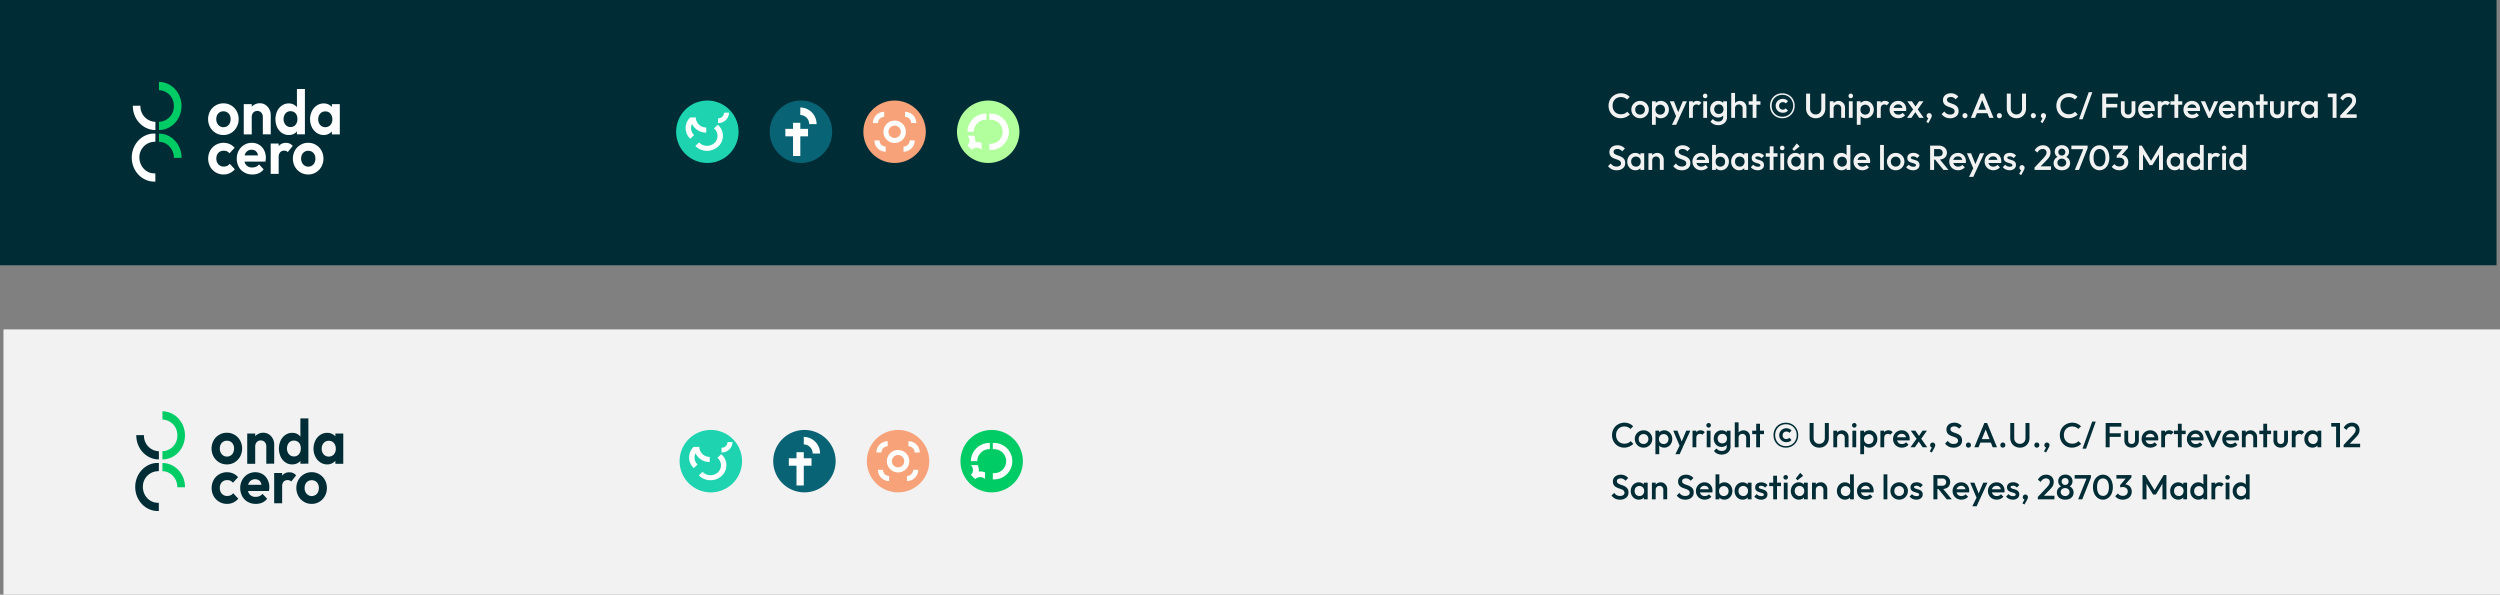 <svg xmlns="http://www.w3.org/2000/svg" xmlns:xlink="http://www.w3.org/1999/xlink" viewBox="0 0 1442 343"><rect x="0" y="0" width="1442" height="343" fill="#808080" stroke="none"/><defs><style>.cls-1{fill:none;}.cls-2{fill:#002c35;}.cls-3{fill:#0c6;}.cls-4{fill:#fff;}.cls-5{fill:#1dd3b0;}.cls-6{clip-path:url(#clip-path);}.cls-7{fill:#086375;}.cls-8{clip-path:url(#clip-path-2);}.cls-9{fill:#f7a278;}.cls-10{clip-path:url(#clip-path-3);}.cls-11{fill:#b2ff9e;}.cls-12{clip-path:url(#clip-path-4);}.cls-13{fill:#f2f2f2;}.cls-14{clip-path:url(#clip-path-5);}.cls-15{clip-path:url(#clip-path-6);}.cls-16{clip-path:url(#clip-path-7);}.cls-17{clip-path:url(#clip-path-8);}</style><clipPath id="clip-path"><rect class="cls-1" x="395.5" y="65" width="25" height="22"/></clipPath><clipPath id="clip-path-2"><rect class="cls-1" x="453" y="62" width="18" height="28"/></clipPath><clipPath id="clip-path-3"><rect class="cls-1" x="503.5" y="64.5" width="25" height="23"/></clipPath><clipPath id="clip-path-4"><rect class="cls-1" x="558" y="65.5" width="24" height="21"/></clipPath><clipPath id="clip-path-5"><rect class="cls-1" x="397.5" y="255" width="25" height="22"/></clipPath><clipPath id="clip-path-6"><rect class="cls-1" x="455" y="252" width="18" height="28"/></clipPath><clipPath id="clip-path-7"><rect class="cls-1" x="505.5" y="254.5" width="25" height="23"/></clipPath><clipPath id="clip-path-8"><rect class="cls-1" x="560" y="255.5" width="24" height="21"/></clipPath></defs><g id="Capa_2" data-name="Capa 2"><g id="Capa_1-2" data-name="Capa 1"><rect class="cls-2" width="1440" height="153"/><path class="cls-3" d="M91.69,77.05v4.73c4.72,0,8.6,4.12,8.6,9.14v.13h4.43v-.13C104.72,83.28,98.88,77.05,91.69,77.05Z"/><path class="cls-4" d="M89.64,77.05H88.06C81.33,77.57,76,83.58,76,90.88c0,7.69,5.85,13.87,13,13.87h.61V100c-.2,0-.41,0-.61,0-4.76,0-8.59-4.12-8.59-9.15A8.89,8.89,0,0,1,89,81.78a3.13,3.13,0,0,1,.61,0Z"/><path class="cls-3" d="M100.29,61.12a8.9,8.9,0,0,1-8.6,9.15V75c7.23,0,13-6.23,13-13.87s-5.84-13.87-13-13.87V52A8.9,8.9,0,0,1,100.29,61.12Z"/><path class="cls-4" d="M89.64,75V70.27A8.9,8.9,0,0,1,81,61.12V61H76.61v.13C76.61,68.76,82.46,75,89.64,75Z"/><path class="cls-4" d="M128.86,77.87a8.41,8.41,0,0,1-4.47-1.2,8.9,8.9,0,0,1-3.19-3.31,9.79,9.79,0,0,1,0-9.28,8.53,8.53,0,0,1,3.19-3.26,8.32,8.32,0,0,1,4.47-1.2,8.24,8.24,0,0,1,4.48,1.2,8.51,8.51,0,0,1,3.15,3.26,9.35,9.35,0,0,1,1.17,4.64,9.57,9.57,0,0,1-1.17,4.64,9,9,0,0,1-3.15,3.31A8.42,8.42,0,0,1,128.86,77.87Zm0-4.51a4.22,4.22,0,0,0,2.18-.6,3.69,3.69,0,0,0,1.45-1.63,5.58,5.58,0,0,0,.53-2.41,4.86,4.86,0,0,0-.53-2.36A4.06,4.06,0,0,0,131,64.77a3.87,3.87,0,0,0-2.14-.56,3.91,3.91,0,0,0-2.14.56,4.22,4.22,0,0,0-1.45,1.59,5.5,5.5,0,0,0-.52,2.36,5.2,5.2,0,0,0,.52,2.36,3.79,3.79,0,0,0,1.45,1.64A3.51,3.51,0,0,0,128.86,73.36Z"/><path class="cls-4" d="M140.6,77.48V60.05h4.6V77.52h-4.6Zm11,0v-10a3.47,3.47,0,0,0-.89-2.49,3,3,0,0,0-2.3-1,3.08,3.08,0,0,0-1.65.43,2.82,2.82,0,0,0-1.13,1.21,3.57,3.57,0,0,0-.41,1.8l-1.81-1a7.26,7.26,0,0,1,.85-3.56,6.12,6.12,0,0,1,2.29-2.41,6.27,6.27,0,0,1,3.35-.9,5.66,5.66,0,0,1,3.23.94,6.45,6.45,0,0,1,2.22,2.5,7.16,7.16,0,0,1,.81,3.3V77.48Z"/><path class="cls-4" d="M166.51,77.87a6.68,6.68,0,0,1-3.92-1.2,8.19,8.19,0,0,1-2.74-3.27,11.46,11.46,0,0,1,0-9.23,8.26,8.26,0,0,1,2.7-3.26,6.69,6.69,0,0,1,4-1.25,5.94,5.94,0,0,1,3.31.9A6.1,6.1,0,0,1,172,63a7.83,7.83,0,0,1,.85,3.43v4.81A8.37,8.37,0,0,1,172,74.6,5.67,5.67,0,0,1,169.9,77,6.46,6.46,0,0,1,166.51,77.87Zm1-4.6A3.63,3.63,0,0,0,170.46,72a4.89,4.89,0,0,0,1.09-3.31,5.73,5.73,0,0,0-.48-2.41,3.61,3.61,0,0,0-1.42-1.59,3.81,3.81,0,0,0-2.1-.55,3.75,3.75,0,0,0-2.05.55,3.83,3.83,0,0,0-1.41,1.64,5.46,5.46,0,0,0-.53,2.36,4.86,4.86,0,0,0,.53,2.36,3.75,3.75,0,0,0,1.41,1.63A3.52,3.52,0,0,0,167.55,73.27Zm3.76,4.21V72.8l.72-4.21-.72-4.25v-13h4.6V77.48Z"/><path class="cls-4" d="M186.72,77.87a7,7,0,0,1-4-1.2,8.39,8.39,0,0,1-2.83-3.27,10.76,10.76,0,0,1,0-9.27,8.35,8.35,0,0,1,2.83-3.27,7,7,0,0,1,4-1.2,6.29,6.29,0,0,1,3.11.77,6.37,6.37,0,0,1,2.22,2.06,6.28,6.28,0,0,1,.93,3V72a6.12,6.12,0,0,1-.93,3,5.58,5.58,0,0,1-2.22,2.06A5.64,5.64,0,0,1,186.72,77.87Zm.85-4.51a3.85,3.85,0,0,0,3-1.25,4.89,4.89,0,0,0,1.13-3.3,5,5,0,0,0-.52-2.36,3.9,3.9,0,0,0-1.41-1.64,4,4,0,0,0-2.14-.55,3.83,3.83,0,0,0-2.1.55,4.29,4.29,0,0,0-1.45,1.64,5.06,5.06,0,0,0-.52,2.36,5,5,0,0,0,.52,2.36,4.26,4.26,0,0,0,1.45,1.63A4.17,4.17,0,0,0,187.57,73.36Zm3.87,4.12V72.8l.73-4.21-.73-4.25V60.05H196V77.52h-4.56Z"/><path class="cls-4" d="M128.9,100.63a8.45,8.45,0,0,1-4.48-1.2,8.54,8.54,0,0,1-3.18-3.27,9.87,9.87,0,0,1,0-9.32,8.51,8.51,0,0,1,3.18-3.26,9,9,0,0,1,4.52-1.2,8.67,8.67,0,0,1,3.55.73,7.82,7.82,0,0,1,2.83,2.14l-2.95,3.18a4.43,4.43,0,0,0-1.49-1.16,4.53,4.53,0,0,0-1.9-.34,4.15,4.15,0,0,0-2.18.56,4,4,0,0,0-1.49,1.59,5.11,5.11,0,0,0-.52,2.4,5,5,0,0,0,.52,2.36,4.06,4.06,0,0,0,1.49,1.63,4.18,4.18,0,0,0,2.18.61,4.93,4.93,0,0,0,2-.39,3.76,3.76,0,0,0,1.53-1.2l2.95,3.17a9.31,9.31,0,0,1-2.87,2.19A8.3,8.3,0,0,1,128.9,100.63Z"/><path class="cls-4" d="M145.49,100.63a9,9,0,0,1-4.6-1.16,8,8,0,0,1-3.19-3.27,10.1,10.1,0,0,1,0-9.36,9.09,9.09,0,0,1,3.11-3.26,8.64,8.64,0,0,1,4.43-1.2,8,8,0,0,1,4.2,1.11,7.53,7.53,0,0,1,2.86,3.1,9.52,9.52,0,0,1,1.05,4.5,9,9,0,0,1-.08,1c0,.35-.12.73-.16,1.12H139.19V89.63l11.78,0L149,91.09a7.34,7.34,0,0,0-.49-2.57,3.44,3.44,0,0,0-1.29-1.59,4,4,0,0,0-2.1-.56,4,4,0,0,0-3.75,2.41,6.63,6.63,0,0,0-.52,2.66,6.31,6.31,0,0,0,.52,2.75A4,4,0,0,0,143,96a4.42,4.42,0,0,0,2.42.6,5.44,5.44,0,0,0,2.25-.43,4.44,4.44,0,0,0,1.74-1.33l2.66,2.83a7.2,7.2,0,0,1-2.86,2.28A8.94,8.94,0,0,1,145.49,100.63Z"/><path class="cls-4" d="M156.14,100.24V82.81h4.6v17.47h-4.6Zm4.6-9.62-1.82-1.33a9.5,9.5,0,0,1,1.86-5A5,5,0,0,1,165,82.42a4.79,4.79,0,0,1,2.14.43,4.94,4.94,0,0,1,1.7,1.33l-2.87,3.57a2,2,0,0,0-.85-.65,3.59,3.59,0,0,0-1.25-.21,3,3,0,0,0-2.22.9A3.86,3.86,0,0,0,160.74,90.62Z"/><path class="cls-4" d="M177.76,100.63a8.41,8.41,0,0,1-4.47-1.2,8.9,8.9,0,0,1-3.19-3.31,9.79,9.79,0,0,1,0-9.28,8.53,8.53,0,0,1,3.19-3.26,8.32,8.32,0,0,1,4.47-1.2,8.24,8.24,0,0,1,4.48,1.2,8.51,8.51,0,0,1,3.15,3.26,9.35,9.35,0,0,1,1.17,4.64,9.57,9.57,0,0,1-1.17,4.64,9,9,0,0,1-3.15,3.31A8.42,8.42,0,0,1,177.76,100.63Zm0-4.51a4.22,4.22,0,0,0,2.18-.6,3.78,3.78,0,0,0,1.46-1.63,5.73,5.73,0,0,0,.52-2.41,5,5,0,0,0-.52-2.36,4.16,4.16,0,0,0-1.46-1.59,4.35,4.35,0,0,0-4.27,0,4.16,4.16,0,0,0-1.46,1.59,5.5,5.5,0,0,0-.52,2.36,5.2,5.2,0,0,0,.52,2.36,3.67,3.67,0,0,0,1.46,1.63A3.4,3.4,0,0,0,177.76,96.12Z"/><path class="cls-5" d="M390,76a18,18,0,1,1,18,18A18,18,0,0,1,390,76Z"/><g class="cls-6"><path class="cls-4" d="M401.08,84.16l.79.75a9.52,9.52,0,0,0,12.43-.45,8.32,8.32,0,0,0,0-12.23A2.86,2.86,0,0,0,414,72l-2.21,2.09a3.56,3.56,0,0,1,.31.26,5.52,5.52,0,0,1,0,8.09,6.32,6.32,0,0,1-8.55,0c-.08-.08-.19-.19-.28-.3Z"/><path class="cls-4" d="M417.64,65a3.38,3.38,0,0,1-3.45,3.27V71a6.15,6.15,0,0,0,6.31-6Z"/><path class="cls-4" d="M407.37,76.48V73.54a5.9,5.9,0,0,1-6-5.7v-.08h-3.11v.08A8.94,8.94,0,0,0,407.37,76.48Z"/><path class="cls-4" d="M398.16,80l2.21-2.08a5.49,5.49,0,0,1,0-8.06s.06,0,.06-.05l-2.21-2.09s-.06,0-.06,0A8.35,8.35,0,0,0,398.16,80Z"/></g><path class="cls-7" d="M444,76a18,18,0,1,1,18,18A18,18,0,0,1,444,76Z"/><g class="cls-8"><path class="cls-4" d="M461.62,66.34a5.21,5.21,0,0,1,5.13,5.25H471A9.49,9.49,0,0,0,461.62,62Z"/><path class="cls-4" d="M461.62,70.82h-4.2V90h4.2Z"/><path class="cls-4" d="M466.08,74.34H453v4.31h13.08Z"/></g><path class="cls-9" d="M498,76a18,18,0,1,1,18,18A18,18,0,0,1,498,76Z"/><g class="cls-10"><path class="cls-4" d="M524.69,81a3.56,3.56,0,0,1-3.55,3.54V87.5A6.48,6.48,0,0,0,527.63,81Z"/><path class="cls-4" d="M522,67.43A3.56,3.56,0,0,1,525.56,71h2.94A6.48,6.48,0,0,0,522,64.5Z"/><path class="cls-4" d="M507.31,81a3.56,3.56,0,0,0,3.55,3.54V87.5A6.48,6.48,0,0,1,504.38,81Z"/><path class="cls-4" d="M510,67.43A3.56,3.56,0,0,0,506.44,71H503.5A6.48,6.48,0,0,1,510,64.5Z"/><path class="cls-4" d="M516,69.55A6.47,6.47,0,1,0,522.51,76,6.48,6.48,0,0,0,516,69.55ZM519.57,76A3.55,3.55,0,1,1,516,72.48,3.51,3.51,0,0,1,519.57,76Z"/></g><path class="cls-11" d="M552,76a18,18,0,1,1,18,18A18,18,0,0,1,552,76Z"/><g class="cls-12"><path class="cls-4" d="M558,76h3.69a7,7,0,0,1,7.14-6.92h.1V65.5h-.1A10.68,10.68,0,0,0,558,76Z"/><path class="cls-4" d="M570.71,86.5H572a10.51,10.51,0,0,0-.84-21h-.5v3.58c.17,0,.34,0,.5,0a6.93,6.93,0,1,1,0,13.85,2.85,2.85,0,0,1-.5,0V86.5Z"/><path class="cls-4" d="M562.53,82a7.06,7.06,0,0,0-.54-3.7h-4a3.87,3.87,0,0,1,0,5.62l.14.13,2.24,2.18.14.13a4.16,4.16,0,0,1,5.66-.1v-3.8A7.31,7.31,0,0,0,562.53,82Z"/></g><rect class="cls-1" x="782" y="46" width="124" height="53"/><path class="cls-13" d="M934.88,68.2a7.3,7.3,0,0,1-2.82-.54,6.92,6.92,0,0,1-3.72-3.84,7.56,7.56,0,0,1-.52-2.82,7.42,7.42,0,0,1,.52-2.8,6.84,6.84,0,0,1,1.48-2.3,7.41,7.41,0,0,1,8-1.54,7.28,7.28,0,0,1,2.2,1.52l-1.56,1.56a4.25,4.25,0,0,0-1.52-1.06,5.22,5.22,0,0,0-2.06-.38,4.87,4.87,0,0,0-1.9.36,4.45,4.45,0,0,0-1.5,1,4.75,4.75,0,0,0-1,1.58,6.17,6.17,0,0,0,0,4,5,5,0,0,0,1,1.6,4.54,4.54,0,0,0,1.5,1,4.87,4.87,0,0,0,1.9.36,5.5,5.5,0,0,0,2.16-.38,4.56,4.56,0,0,0,1.52-1.08l1.56,1.56a7,7,0,0,1-2.26,1.54A7.54,7.54,0,0,1,934.88,68.2Zm11.1,0a5,5,0,0,1-2.54-.66,5.2,5.2,0,0,1-1.82-1.82,5,5,0,0,1-.66-2.54,4.89,4.89,0,0,1,.66-2.52,5.09,5.09,0,0,1,1.82-1.78A4.9,4.9,0,0,1,946,58.2a5,5,0,0,1,2.56.66,4.86,4.86,0,0,1,1.8,1.8,4.81,4.81,0,0,1,.68,2.52,4.9,4.9,0,0,1-.68,2.54A4.89,4.89,0,0,1,946,68.2Zm0-2.12a2.8,2.8,0,0,0,1.44-.36,2.52,2.52,0,0,0,1-1,3.08,3.08,0,0,0,.36-1.5,3,3,0,0,0-.36-1.48,2.55,2.55,0,0,0-1-1,2.71,2.71,0,0,0-1.44-.38,2.82,2.82,0,0,0-1.44.38,2.62,2.62,0,0,0-1,1,3.2,3.2,0,0,0-.34,1.48,3.31,3.31,0,0,0,.34,1.5,2.73,2.73,0,0,0,1,1A2.9,2.9,0,0,0,946,66.08Zm12,2.12a4.05,4.05,0,0,1-2-.46,3.47,3.47,0,0,1-1.84-3.16V61.82a3.55,3.55,0,0,1,.5-1.86,3.49,3.49,0,0,1,1.36-1.28A3.9,3.9,0,0,1,958,58.2a4.19,4.19,0,0,1,2.34.68,4.58,4.58,0,0,1,1.66,1.8,5.19,5.19,0,0,1,.62,2.54,5.28,5.28,0,0,1-.62,2.54,4.59,4.59,0,0,1-1.66,1.78A4.26,4.26,0,0,1,958,68.2Zm-.36-2.08a2.68,2.68,0,0,0,1.4-.36,2.61,2.61,0,0,0,1-1,3.39,3.39,0,0,0,0-3,2.49,2.49,0,0,0-1-1,2.6,2.6,0,0,0-1.4-.38,2.69,2.69,0,0,0-1.42.38,2.49,2.49,0,0,0-1,1,3.57,3.57,0,0,0,0,3,2.61,2.61,0,0,0,1,1A2.78,2.78,0,0,0,957.63,66.12ZM952.85,72V58.4h2.2V61l-.38,2.34.38,2.32V72Zm14.37-3.9-4.1-9.7h2.42l2.8,7.12h-.7l3-7.12H973l-4.46,9.7ZM964.36,72l3-6.14,1.24,2.24L966.8,72Zm9.88-4V58.4h2.2V68Zm2.2-5.34-.76-.38a4.92,4.92,0,0,1,.8-2.94,2.82,2.82,0,0,1,2.46-1.14,3.21,3.21,0,0,1,1.3.26,3.18,3.18,0,0,1,1.08.84l-1.44,1.48a1.56,1.56,0,0,0-.58-.4,2.13,2.13,0,0,0-.74-.12,2.07,2.07,0,0,0-1.52.58A2.43,2.43,0,0,0,976.44,62.66Zm6,5.34V58.4h2.2V68Zm1.1-11.36a1.32,1.32,0,1,1,0-2.64,1.24,1.24,0,0,1,.94.38,1.41,1.41,0,0,1,0,1.88A1.24,1.24,0,0,1,983.5,56.64Zm7.57,15.56a6,6,0,0,1-2.66-.56,4.61,4.61,0,0,1-1.84-1.54L988,68.66a3.94,3.94,0,0,0,1.32,1.08,4,4,0,0,0,1.78.36,3,3,0,0,0,2.06-.68,2.28,2.28,0,0,0,.76-1.82V65.24l.38-2.12L993.93,61V58.4h2.2v9.2a4.34,4.34,0,0,1-2.42,4A5.7,5.7,0,0,1,991.07,72.2Zm-.1-4.4a4.48,4.48,0,0,1-2.32-.62A4.68,4.68,0,0,1,987,65.44a5.13,5.13,0,0,1-.58-2.46,5,5,0,0,1,.58-2.44,4.49,4.49,0,0,1,1.62-1.7A4.31,4.31,0,0,1,991,58.2a4.13,4.13,0,0,1,2,.46,3.37,3.37,0,0,1,1.34,1.28,3.58,3.58,0,0,1,.48,1.88v2.36a3.57,3.57,0,0,1-.5,1.88A3.37,3.37,0,0,1,993,67.34,4.08,4.08,0,0,1,991,67.8Zm.44-2.08a2.77,2.77,0,0,0,1.4-.34,2.31,2.31,0,0,0,.92-.94,2.89,2.89,0,0,0,.34-1.44,2.79,2.79,0,0,0-.34-1.42,2.3,2.3,0,0,0-.92-1,2.77,2.77,0,0,0-1.4-.34,2.87,2.87,0,0,0-1.42.34,2.48,2.48,0,0,0-.94,1,2.79,2.79,0,0,0-.34,1.42,2.87,2.87,0,0,0,.34,1.42,2.48,2.48,0,0,0,.94,1A2.87,2.87,0,0,0,991.41,65.72ZM1005.15,68V62.46a2.11,2.11,0,0,0-.62-1.58,2.09,2.09,0,0,0-1.56-.62,2.29,2.29,0,0,0-1.14.28,2.09,2.09,0,0,0-.78.78,2.35,2.35,0,0,0-.28,1.14l-.86-.48a3.85,3.85,0,0,1,.48-1.94,3.47,3.47,0,0,1,1.32-1.34,4,4,0,0,1,3.84,0,3.47,3.47,0,0,1,1.32,1.34,3.87,3.87,0,0,1,.48,2v6Zm-6.58,0V53.6h2.2V68Zm12.36,0V54.4h2.2V68Zm-2.3-7.6v-2h6.8v2Zm19.44,7.8a7.53,7.53,0,0,1-2.88-.54,6.87,6.87,0,0,1-3.74-3.84,7.83,7.83,0,0,1-.52-2.84,7.68,7.68,0,0,1,.52-2.82,7.13,7.13,0,0,1,1.46-2.28,6.87,6.87,0,0,1,2.26-1.52,7.4,7.4,0,0,1,2.86-.54,7.22,7.22,0,0,1,2.88.56,6.8,6.8,0,0,1,3.74,3.8,7.48,7.48,0,0,1,.52,2.82,7.62,7.62,0,0,1-.52,2.84,7,7,0,0,1-3.72,3.82A7.36,7.36,0,0,1,1028.07,68.2Zm0-.88a6.16,6.16,0,0,0,3.24-.84,5.83,5.83,0,0,0,2.18-2.28,6.44,6.44,0,0,0,.8-3.22,6.31,6.31,0,0,0-.8-3.18,5.84,5.84,0,0,0-2.18-2.26,6.63,6.63,0,0,0-6.46,0,5.79,5.79,0,0,0-2.18,2.24,6.54,6.54,0,0,0-.78,3.2,6.64,6.64,0,0,0,.78,3.22,5.94,5.94,0,0,0,5.4,3.12Zm.24-2.3a4.25,4.25,0,0,1-2.1-.52,4.11,4.11,0,0,1-1.46-1.44,4,4,0,0,1-.54-2.06,3.89,3.89,0,0,1,.54-2,3.93,3.93,0,0,1,1.48-1.44,4.16,4.16,0,0,1,2.1-.54,4,4,0,0,1,1.66.34,3.45,3.45,0,0,1,1.34,1l-1.28,1.3a1.91,1.91,0,0,0-.76-.56,2.49,2.49,0,0,0-1-.18,2.07,2.07,0,0,0-1.08.28,1.92,1.92,0,0,0-.76.76,2.34,2.34,0,0,0-.26,1.12,2.46,2.46,0,0,0,.26,1.14,2.13,2.13,0,0,0,.76.76,2.27,2.27,0,0,0,1.08.26,2.35,2.35,0,0,0,1-.2,2,2,0,0,0,.72-.56l1.28,1.3a3.63,3.63,0,0,1-1.36,1A4,4,0,0,1,1028.27,65Zm19,3.18a5.63,5.63,0,0,1-2.84-.72,5.45,5.45,0,0,1-2-2,5.63,5.63,0,0,1-.72-2.84V54h2.3v8.66a3.63,3.63,0,0,0,.42,1.78,3.28,3.28,0,0,0,1.18,1.16,3.42,3.42,0,0,0,1.66.4,3.32,3.32,0,0,0,1.66-.4,3.1,3.1,0,0,0,1.14-1.16,3.58,3.58,0,0,0,.42-1.76V54h2.3v8.7a5.53,5.53,0,0,1-.72,2.82,5.27,5.27,0,0,1-2,2A5.53,5.53,0,0,1,1047.22,68.2Zm14.69-.2V62.46a2.15,2.15,0,0,0-.62-1.58,2.09,2.09,0,0,0-1.56-.62,2.24,2.24,0,0,0-1.14.28,2.09,2.09,0,0,0-.78.78,2.24,2.24,0,0,0-.28,1.14l-.86-.48a3.85,3.85,0,0,1,.48-1.94,3.47,3.47,0,0,1,1.32-1.34,3.77,3.77,0,0,1,1.92-.5,3.41,3.41,0,0,1,1.92.56,3.83,3.83,0,0,1,1.32,1.42,3.62,3.62,0,0,1,.48,1.8v6Zm-6.58,0V58.4h2.2V68Zm11,0V58.4h2.2V68Zm1.1-11.36a1.27,1.27,0,0,1-.94-.38,1.41,1.41,0,0,1,0-1.88,1.27,1.27,0,0,1,.94-.38,1.26,1.26,0,0,1,.94.38,1.41,1.41,0,0,1,0,1.88A1.26,1.26,0,0,1,1067.47,56.64Zm8.7,11.56a4.08,4.08,0,0,1-2-.46,3.69,3.69,0,0,1-1.36-1.3,3.63,3.63,0,0,1-.48-1.86V61.82a3.47,3.47,0,0,1,1.86-3.14,3.93,3.93,0,0,1,1.94-.48,4.19,4.19,0,0,1,2.34.68,4.58,4.58,0,0,1,1.66,1.8,5.08,5.08,0,0,1,.62,2.54,5.16,5.16,0,0,1-.62,2.54,4.59,4.59,0,0,1-1.66,1.78A4.26,4.26,0,0,1,1076.17,68.2Zm-.36-2.08a2.65,2.65,0,0,0,1.4-.36,2.47,2.47,0,0,0,1-1,3.39,3.39,0,0,0,0-3,2.37,2.37,0,0,0-1-1,2.57,2.57,0,0,0-1.4-.38,2.72,2.72,0,0,0-1.42.38,2.49,2.49,0,0,0-1,1,3.57,3.57,0,0,0,0,3,2.61,2.61,0,0,0,1,1A2.8,2.8,0,0,0,1075.81,66.12ZM1071,72V58.4h2.2V61l-.38,2.34.38,2.32V72Zm11.61-4V58.4h2.2V68Zm2.2-5.34-.76-.38a4.92,4.92,0,0,1,.8-2.94,2.82,2.82,0,0,1,2.46-1.14,3.21,3.21,0,0,1,1.3.26,3.18,3.18,0,0,1,1.08.84l-1.44,1.48a1.56,1.56,0,0,0-.58-.4,2.13,2.13,0,0,0-.74-.12,2.07,2.07,0,0,0-1.52.58A2.43,2.43,0,0,0,1084.84,62.66ZM1095,68.2a5.25,5.25,0,0,1-2.6-.64,4.89,4.89,0,0,1-2.48-4.36,4.9,4.9,0,0,1,5-5,4.49,4.49,0,0,1,2.36.62,4.35,4.35,0,0,1,1.62,1.7,5,5,0,0,1,.6,2.46,4.38,4.38,0,0,1,0,.5c0,.16,0,.34-.08.54h-7.88v-1.8h6.74l-.82.72a3.71,3.71,0,0,0-.34-1.48,2.13,2.13,0,0,0-.86-.92,2.63,2.63,0,0,0-1.34-.32,2.85,2.85,0,0,0-1.46.36,2.37,2.37,0,0,0-1,1,3.21,3.21,0,0,0-.34,1.54,3.32,3.32,0,0,0,.36,1.58,2.6,2.6,0,0,0,1,1.06,3.11,3.11,0,0,0,1.52.36,3.58,3.58,0,0,0,1.36-.26,3,3,0,0,0,1.08-.76l1.4,1.42a4.53,4.53,0,0,1-1.7,1.24A5.45,5.45,0,0,1,1095,68.2Zm12-.2-2.76-4.06-.4-.36-3.72-5.18h2.66l2.46,3.56.38.34,4,5.7Zm-7.06,0,3.88-5.38,1.28,1.58-2.6,3.8Zm5.88-4.46L1104.5,62l2.4-3.58h2.54Zm5.27,6.8,1.36-2.54.74-.2a1.5,1.5,0,0,1-.28.4.49.49,0,0,1-.38.16,1.26,1.26,0,0,1-.86-.38,1.41,1.41,0,0,1-.38-1,1.49,1.49,0,0,1,.42-1.08,1.44,1.44,0,0,1,1.08-.46,1.38,1.38,0,0,1,1,.46,1.41,1.41,0,0,1,.46,1.08,2,2,0,0,1-.12.62,4.45,4.45,0,0,1-.38.88L1112.29,71Zm13.73-2.14a6.12,6.12,0,0,1-2.82-.6,6.59,6.59,0,0,1-2.08-1.76l1.56-1.56a4.55,4.55,0,0,0,1.38,1.32,4.05,4.05,0,0,0,2,.46,3.12,3.12,0,0,0,1.84-.48,1.51,1.51,0,0,0,.7-1.32,1.73,1.73,0,0,0-.36-1.14,2.76,2.76,0,0,0-1-.72,7.82,7.82,0,0,0-1.3-.52c-.46-.16-.94-.33-1.42-.52a6.93,6.93,0,0,1-1.3-.74,3.31,3.31,0,0,1-.94-1.14,3.89,3.89,0,0,1-.36-1.78,3.56,3.56,0,0,1,.6-2.1,4,4,0,0,1,1.66-1.34,5.65,5.65,0,0,1,2.32-.46,5.43,5.43,0,0,1,2.46.54,5.09,5.09,0,0,1,1.78,1.38L1128,57.28a4.08,4.08,0,0,0-1.26-1,3.05,3.05,0,0,0-1.48-.34,2.82,2.82,0,0,0-1.64.42,1.38,1.38,0,0,0-.58,1.18,1.5,1.5,0,0,0,.36,1,3.41,3.41,0,0,0,.94.66c.4.17.84.34,1.3.5s1,.34,1.42.54a5,5,0,0,1,1.3.78,3.36,3.36,0,0,1,1,1.2,4.22,4.22,0,0,1,.36,1.86,3.63,3.63,0,0,1-1.34,3A5.43,5.43,0,0,1,1124.8,68.2Zm8.6,0a1.43,1.43,0,0,1-1.06-.42,1.51,1.51,0,0,1-.4-1.06,1.46,1.46,0,0,1,.4-1.06,1.43,1.43,0,0,1,1.06-.42,1.39,1.39,0,0,1,1,.42,1.43,1.43,0,0,1,.42,1.06,1.48,1.48,0,0,1-.42,1.06A1.39,1.39,0,0,1,1133.4,68.2Zm3.38-.2,5.76-14h1.6l5.72,14h-2.48l-4.48-11.34h.84L1139.22,68Zm2.84-2.7v-2H1147v2Zm13.62,2.9a1.45,1.45,0,0,1-1.06-.42,1.55,1.55,0,0,1-.4-1.06,1.5,1.5,0,0,1,.4-1.06,1.45,1.45,0,0,1,1.06-.42,1.36,1.36,0,0,1,1,.42,1.43,1.43,0,0,1,.42,1.06,1.48,1.48,0,0,1-.42,1.06A1.36,1.36,0,0,1,1153.24,68.2Zm9.82,0a5.63,5.63,0,0,1-2.84-.72,5.45,5.45,0,0,1-2-2,5.63,5.63,0,0,1-.72-2.84V54h2.3v8.66a3.63,3.63,0,0,0,.42,1.78,3.28,3.28,0,0,0,1.18,1.16,3.42,3.42,0,0,0,1.66.4,3.32,3.32,0,0,0,1.66-.4,3.1,3.1,0,0,0,1.14-1.16,3.58,3.58,0,0,0,.42-1.76V54h2.3v8.7a5.53,5.53,0,0,1-.72,2.82,5.27,5.27,0,0,1-2,2A5.53,5.53,0,0,1,1163.06,68.2Zm9.79,0a1.43,1.43,0,0,1-1.06-.42,1.51,1.51,0,0,1-.4-1.06,1.46,1.46,0,0,1,.4-1.06,1.43,1.43,0,0,1,1.06-.42,1.37,1.37,0,0,1,1,.42,1.43,1.43,0,0,1,.42,1.06,1.48,1.48,0,0,1-.42,1.06A1.37,1.37,0,0,1,1172.85,68.2Zm4.12,2.14,1.36-2.54.74-.2a1.5,1.5,0,0,1-.28.4.49.49,0,0,1-.38.16,1.26,1.26,0,0,1-.86-.38,1.41,1.41,0,0,1-.38-1,1.49,1.49,0,0,1,.42-1.08,1.44,1.44,0,0,1,1.08-.46,1.38,1.38,0,0,1,1,.46,1.41,1.41,0,0,1,.46,1.08,2,2,0,0,1-.12.62,4.45,4.45,0,0,1-.38.88L1178.19,71Zm16.19-2.14a7.3,7.3,0,0,1-2.82-.54,6.92,6.92,0,0,1-3.72-3.84,7.76,7.76,0,0,1-.52-2.82,7.62,7.62,0,0,1,.52-2.8,6.84,6.84,0,0,1,1.48-2.3,7.41,7.41,0,0,1,8-1.54,7.28,7.28,0,0,1,2.2,1.52l-1.56,1.56a4.25,4.25,0,0,0-1.52-1.06,5.19,5.19,0,0,0-2.06-.38,4.91,4.91,0,0,0-1.9.36,4.45,4.45,0,0,0-1.5,1,4.75,4.75,0,0,0-1,1.58,6.17,6.17,0,0,0,0,4,5,5,0,0,0,1,1.6,4.54,4.54,0,0,0,1.5,1,4.91,4.91,0,0,0,1.9.36,5.46,5.46,0,0,0,2.16-.38,4.56,4.56,0,0,0,1.52-1.08l1.56,1.56a7,7,0,0,1-2.26,1.54A7.51,7.51,0,0,1,1193.16,68.2Zm6,.6,5.6-15.6h2.06l-5.6,15.6Zm13.37-.8V54h2.3V68Zm1.58-6V59.9h7.12V62Zm0-5.9V54h7.46v2.1Zm13.38,12.1a4.38,4.38,0,0,1-2.18-.54,4,4,0,0,1-1.48-1.48,4.61,4.61,0,0,1-.52-2.2V58.4h2.2v5.48a3.06,3.06,0,0,0,.22,1.2,1.74,1.74,0,0,0,.68.74,2.21,2.21,0,0,0,1.08.26,1.86,1.86,0,0,0,1.46-.56,2.36,2.36,0,0,0,.52-1.64V58.4h2.2V64a4.45,4.45,0,0,1-.54,2.22,3.71,3.71,0,0,1-1.46,1.48A4.37,4.37,0,0,1,1227.45,68.2Zm10.86,0a5.25,5.25,0,0,1-2.6-.64,4.89,4.89,0,0,1-2.48-4.36,4.9,4.9,0,0,1,5-5,4.49,4.49,0,0,1,2.36.62,4.35,4.35,0,0,1,1.62,1.7,5,5,0,0,1,.6,2.46,4.38,4.38,0,0,1,0,.5c0,.16,0,.34-.08.54h-7.88v-1.8h6.74l-.82.72a3.71,3.71,0,0,0-.34-1.48,2.13,2.13,0,0,0-.86-.92,2.63,2.63,0,0,0-1.34-.32,2.85,2.85,0,0,0-1.46.36,2.37,2.37,0,0,0-1,1,3.21,3.21,0,0,0-.34,1.54,3.32,3.32,0,0,0,.36,1.58,2.6,2.6,0,0,0,1,1.06,3.11,3.11,0,0,0,1.52.36,3.58,3.58,0,0,0,1.36-.26,3,3,0,0,0,1.08-.76l1.4,1.42a4.53,4.53,0,0,1-1.7,1.24A5.45,5.45,0,0,1,1238.31,68.2Zm6.22-.2V58.4h2.2V68Zm2.2-5.34-.76-.38a5,5,0,0,1,.8-2.94,2.84,2.84,0,0,1,2.46-1.14,3.21,3.21,0,0,1,1.3.26,3,3,0,0,1,1.08.84l-1.44,1.48a1.48,1.48,0,0,0-.58-.4,2.3,2.3,0,0,0-2.26.46A2.43,2.43,0,0,0,1246.73,62.66Zm7.42,5.34V54.4h2.2V68Zm-2.3-7.6v-2h6.8v2Zm12.59,7.8a5.25,5.25,0,0,1-2.6-.64,4.89,4.89,0,0,1-2.48-4.36,4.9,4.9,0,0,1,5-5,4.49,4.49,0,0,1,2.36.62,4.35,4.35,0,0,1,1.62,1.7,5,5,0,0,1,.6,2.46,2.89,2.89,0,0,1,0,.5,4.16,4.16,0,0,1-.08.54h-7.88v-1.8h6.74l-.82.72a3.71,3.71,0,0,0-.34-1.48,2.13,2.13,0,0,0-.86-.92,2.63,2.63,0,0,0-1.34-.32,2.85,2.85,0,0,0-1.46.36,2.49,2.49,0,0,0-1,1,3.21,3.21,0,0,0-.34,1.54,3.32,3.32,0,0,0,.36,1.58,2.6,2.6,0,0,0,1,1.06,3.13,3.13,0,0,0,1.52.36,3.54,3.54,0,0,0,1.36-.26,2.79,2.79,0,0,0,1.08-.76l1.4,1.42a4.46,4.46,0,0,1-1.7,1.24A5.42,5.42,0,0,1,1264.44,68.2Zm9.31-.2-4.38-9.6h2.44l3.34,7.82h-1.44l3.36-7.82h2.34L1275,68Zm11.08.2a5.25,5.25,0,0,1-2.6-.64,4.89,4.89,0,0,1-2.48-4.36,4.9,4.9,0,0,1,5-5,4.49,4.49,0,0,1,2.36.62,4.35,4.35,0,0,1,1.62,1.7,5,5,0,0,1,.6,2.46,2.89,2.89,0,0,1,0,.5,4.16,4.16,0,0,1-.08.54h-7.88v-1.8H1288l-.82.72a3.71,3.71,0,0,0-.34-1.48,2.13,2.13,0,0,0-.86-.92,2.63,2.63,0,0,0-1.34-.32,2.85,2.85,0,0,0-1.46.36,2.49,2.49,0,0,0-1,1,3.21,3.21,0,0,0-.34,1.54,3.32,3.32,0,0,0,.36,1.58,2.6,2.6,0,0,0,1,1.06,3.13,3.13,0,0,0,1.52.36,3.54,3.54,0,0,0,1.36-.26,2.79,2.79,0,0,0,1.08-.76l1.4,1.42a4.46,4.46,0,0,1-1.7,1.24A5.42,5.42,0,0,1,1284.83,68.2Zm12.8-.2V62.46a2.11,2.11,0,0,0-.62-1.58,2.09,2.09,0,0,0-1.56-.62,2.29,2.29,0,0,0-1.14.28,2.09,2.09,0,0,0-.78.78,2.35,2.35,0,0,0-.28,1.14l-.86-.48a3.85,3.85,0,0,1,.48-1.94,3.47,3.47,0,0,1,1.32-1.34,3.82,3.82,0,0,1,1.92-.5,3.41,3.41,0,0,1,1.92.56,3.83,3.83,0,0,1,1.32,1.42,3.62,3.62,0,0,1,.48,1.8v6Zm-6.58,0V58.4h2.2V68Zm12.36,0V54.4h2.2V68Zm-2.3-7.6v-2h6.8v2Zm12.34,7.8a4.38,4.38,0,0,1-2.18-.54,3.9,3.9,0,0,1-1.48-1.48,4.5,4.5,0,0,1-.52-2.2V58.4h2.2v5.48a2.89,2.89,0,0,0,.22,1.2,1.74,1.74,0,0,0,.68.74,2.21,2.21,0,0,0,1.08.26,1.86,1.86,0,0,0,1.46-.56,2.36,2.36,0,0,0,.52-1.64V58.4h2.2V64a4.45,4.45,0,0,1-.54,2.22,3.78,3.78,0,0,1-1.46,1.48A4.39,4.39,0,0,1,1313.45,68.2Zm6.39-.2V58.4h2.2V68Zm2.2-5.34-.76-.38a5,5,0,0,1,.8-2.94,2.84,2.84,0,0,1,2.46-1.14,3.18,3.18,0,0,1,1.3.26,3,3,0,0,1,1.08.84l-1.44,1.48a1.41,1.41,0,0,0-.58-.4,2.3,2.3,0,0,0-2.26.46A2.43,2.43,0,0,0,1322,62.66Zm9.67,5.54a4.4,4.4,0,0,1-2.36-.66,4.91,4.91,0,0,1-1.66-1.78,5.38,5.38,0,0,1-.6-2.54,5.29,5.29,0,0,1,.6-2.54,4.89,4.89,0,0,1,1.66-1.8,4.33,4.33,0,0,1,2.36-.68,3.82,3.82,0,0,1,1.94.48,3.47,3.47,0,0,1,1.86,3.14v2.76a3.46,3.46,0,0,1-.5,1.86,3.42,3.42,0,0,1-1.34,1.3A4,4,0,0,1,1331.71,68.2Zm.36-2.08a2.49,2.49,0,0,0,2-.82,3,3,0,0,0,.76-2.1,3.24,3.24,0,0,0-.34-1.52,2.37,2.37,0,0,0-1-1,2.62,2.62,0,0,0-1.42-.38,2.72,2.72,0,0,0-1.42.38,2.63,2.63,0,0,0-1,1,3.57,3.57,0,0,0,0,3,2.75,2.75,0,0,0,1,1A2.8,2.8,0,0,0,1332.07,66.12Zm2.58,1.88V65.42l.38-2.34-.38-2.32V58.4h2.2V68Zm10.75,0V54h2.26V68Zm-2.8-11.94V54h4.86v2.06Zm7.15,10.58,5.16-5.48a13.44,13.44,0,0,0,1-1.22,4.15,4.15,0,0,0,.58-1,2.78,2.78,0,0,0,.18-1,1.81,1.81,0,0,0-.62-1.46,2.21,2.21,0,0,0-1.54-.54,3.16,3.16,0,0,0-1.76.5,4.33,4.33,0,0,0-1.36,1.56l-1.6-1.32a5.81,5.81,0,0,1,2-2.14,5.23,5.23,0,0,1,2.78-.74,4.74,4.74,0,0,1,2.28.52,3.75,3.75,0,0,1,1.52,1.46,4.15,4.15,0,0,1,.54,2.14,5.16,5.16,0,0,1-.22,1.58,4.73,4.73,0,0,1-.7,1.38,16,16,0,0,1-1.38,1.6l-4,4.1Zm0,1.36V66.64l2-.7h7.52V68ZM932.42,98.2a6.12,6.12,0,0,1-2.82-.6,6.59,6.59,0,0,1-2.08-1.76l1.56-1.56a4.55,4.55,0,0,0,1.38,1.32,4,4,0,0,0,2,.46,3.12,3.12,0,0,0,1.84-.48,1.51,1.51,0,0,0,.7-1.32,1.73,1.73,0,0,0-.36-1.14,2.76,2.76,0,0,0-1-.72,7.82,7.82,0,0,0-1.3-.52c-.46-.16-.94-.33-1.42-.52a6.63,6.63,0,0,1-1.3-.74,3.31,3.31,0,0,1-.94-1.14,3.89,3.89,0,0,1-.36-1.78,3.56,3.56,0,0,1,.6-2.1,3.93,3.93,0,0,1,1.66-1.34A5.62,5.62,0,0,1,933,83.8a5.43,5.43,0,0,1,2.46.54,5.19,5.19,0,0,1,1.78,1.38l-1.56,1.56a4.08,4.08,0,0,0-1.26-1,3.08,3.08,0,0,0-1.48-.34,2.82,2.82,0,0,0-1.64.42,1.38,1.38,0,0,0-.58,1.18,1.5,1.5,0,0,0,.36,1,3.26,3.26,0,0,0,.94.66c.4.17.84.34,1.3.5s1,.34,1.42.54a5,5,0,0,1,1.3.78,3.36,3.36,0,0,1,1,1.2,4.22,4.22,0,0,1,.36,1.86,3.63,3.63,0,0,1-1.34,3A5.43,5.43,0,0,1,932.42,98.2Zm10.82,0a4.37,4.37,0,0,1-2.36-.66,4.74,4.74,0,0,1-1.66-1.78,5.38,5.38,0,0,1-.6-2.54,5.29,5.29,0,0,1,.6-2.54,4.73,4.73,0,0,1,1.66-1.8,4.31,4.31,0,0,1,2.36-.68,3.85,3.85,0,0,1,1.94.48A3.49,3.49,0,0,1,946.54,90a3.55,3.55,0,0,1,.5,1.86v2.76a3.55,3.55,0,0,1-.5,1.86,3.49,3.49,0,0,1-1.34,1.3A4.05,4.05,0,0,1,943.24,98.2Zm.36-2.08a2.5,2.5,0,0,0,2-.82,3,3,0,0,0,.76-2.1,3.24,3.24,0,0,0-.34-1.52,2.49,2.49,0,0,0-1-1,2.62,2.62,0,0,0-1.42-.38,2.69,2.69,0,0,0-1.42.38,2.63,2.63,0,0,0-1,1,3.57,3.57,0,0,0,0,3,2.53,2.53,0,0,0,2.38,1.4ZM946.18,98V95.42l.38-2.34-.38-2.32V88.4h2.2V98Zm11.22,0V92.46a2.15,2.15,0,0,0-.62-1.58,2.09,2.09,0,0,0-1.56-.62,2.24,2.24,0,0,0-1.14.28,2.09,2.09,0,0,0-.78.78,2.24,2.24,0,0,0-.28,1.14l-.86-.48a3.85,3.85,0,0,1,.48-1.94A3.47,3.47,0,0,1,954,88.7a3.77,3.77,0,0,1,1.92-.5,3.41,3.41,0,0,1,1.92.56,3.83,3.83,0,0,1,1.32,1.42,3.62,3.62,0,0,1,.48,1.8v6Zm-6.58,0V88.4H953V98Zm19.22.2a6.06,6.06,0,0,1-2.82-.6,6.48,6.48,0,0,1-2.08-1.76l1.56-1.56a4.55,4.55,0,0,0,1.38,1.32,4,4,0,0,0,2,.46,3.14,3.14,0,0,0,1.84-.48,1.51,1.51,0,0,0,.7-1.32,1.73,1.73,0,0,0-.36-1.14,2.76,2.76,0,0,0-1-.72,8.19,8.19,0,0,0-1.3-.52c-.47-.16-.94-.33-1.42-.52a6.63,6.63,0,0,1-1.3-.74,3.2,3.2,0,0,1-.94-1.14A3.89,3.89,0,0,1,966,87.7a3.56,3.56,0,0,1,.6-2.1,3.93,3.93,0,0,1,1.66-1.34,5.62,5.62,0,0,1,2.32-.46,5.43,5.43,0,0,1,2.46.54,5.19,5.19,0,0,1,1.78,1.38l-1.56,1.56a4.08,4.08,0,0,0-1.26-1,3.08,3.08,0,0,0-1.48-.34,2.82,2.82,0,0,0-1.64.42,1.36,1.36,0,0,0-.58,1.18,1.5,1.5,0,0,0,.36,1,3.26,3.26,0,0,0,.94.66c.4.17.83.34,1.3.5s1,.34,1.42.54a5.16,5.16,0,0,1,1.3.78,3.36,3.36,0,0,1,1,1.2,4.22,4.22,0,0,1,.36,1.86,3.66,3.66,0,0,1-1.34,3A5.43,5.43,0,0,1,970,98.2Zm11.25,0a5.24,5.24,0,0,1-2.59-.64,4.89,4.89,0,0,1-2.48-4.36,4.81,4.81,0,0,1,.66-2.54,4.86,4.86,0,0,1,4.29-2.46,4.47,4.47,0,0,1,2.36.62,4.3,4.3,0,0,1,1.63,1.7,5.09,5.09,0,0,1,.6,2.46,4.38,4.38,0,0,1,0,.5c0,.16-.05.34-.08.54h-7.88v-1.8h6.73l-.82.72a3.72,3.72,0,0,0-.33-1.48,2.09,2.09,0,0,0-.87-.92,2.59,2.59,0,0,0-1.33-.32,2.91,2.91,0,0,0-1.47.36,2.4,2.4,0,0,0-.95,1,3.21,3.21,0,0,0-.34,1.54,3.32,3.32,0,0,0,.35,1.58,2.63,2.63,0,0,0,1,1.06,3.11,3.11,0,0,0,1.52.36,3.58,3.58,0,0,0,1.36-.26,3,3,0,0,0,1.08-.76l1.39,1.42a4.38,4.38,0,0,1-1.7,1.24A5.38,5.38,0,0,1,981.29,98.2Zm11.37,0a4,4,0,0,1-2-.46,3.47,3.47,0,0,1-1.84-3.16V91.82a3.55,3.55,0,0,1,.5-1.86,3.49,3.49,0,0,1,1.36-1.28,3.9,3.9,0,0,1,1.94-.48,4.22,4.22,0,0,1,2.34.68,4.58,4.58,0,0,1,1.66,1.8,5.19,5.19,0,0,1,.62,2.54,5.28,5.28,0,0,1-.62,2.54A4.59,4.59,0,0,1,995,97.54,4.28,4.28,0,0,1,992.66,98.2Zm-.36-2.08a2.68,2.68,0,0,0,1.4-.36,2.61,2.61,0,0,0,1-1,3.39,3.39,0,0,0,0-3,2.49,2.49,0,0,0-1-1,2.6,2.6,0,0,0-1.4-.38,2.69,2.69,0,0,0-1.42.38,2.49,2.49,0,0,0-1,1,3.57,3.57,0,0,0,0,3,2.61,2.61,0,0,0,1,1A2.78,2.78,0,0,0,992.3,96.12ZM987.52,98V83.6h2.2v7.16l-.38,2.32.38,2.34V98Zm15.62.2a4.37,4.37,0,0,1-2.36-.66,4.82,4.82,0,0,1-1.66-1.78,5.38,5.38,0,0,1-.6-2.54,5.29,5.29,0,0,1,.6-2.54,4.81,4.81,0,0,1,1.66-1.8,4.31,4.31,0,0,1,2.36-.68,3.85,3.85,0,0,1,1.94.48,3.49,3.49,0,0,1,1.36,1.28,3.55,3.55,0,0,1,.5,1.86v2.76a3.55,3.55,0,0,1-.5,1.86,3.49,3.49,0,0,1-1.34,1.3A4.05,4.05,0,0,1,1003.14,98.2Zm.36-2.08a2.5,2.5,0,0,0,2-.82,3,3,0,0,0,.76-2.1,3.24,3.24,0,0,0-.34-1.52,2.49,2.49,0,0,0-1-1,2.62,2.62,0,0,0-1.42-.38,2.69,2.69,0,0,0-1.42.38,2.63,2.63,0,0,0-1,1,3.57,3.57,0,0,0,0,3,2.53,2.53,0,0,0,2.38,1.4Zm2.58,1.88V95.42l.38-2.34-.38-2.32V88.4h2.2V98Zm7.78.2a6.08,6.08,0,0,1-1.54-.2,6.17,6.17,0,0,1-1.36-.6,5,5,0,0,1-1.08-1l1.4-1.4a3.5,3.5,0,0,0,1.14.88,3.72,3.72,0,0,0,1.48.28A2.22,2.22,0,0,0,1015,96a.69.69,0,0,0,.38-.64.77.77,0,0,0-.36-.68,3.32,3.32,0,0,0-.94-.4l-1.2-.36a6.83,6.83,0,0,1-1.2-.48,2.7,2.7,0,0,1-.92-.86,2.49,2.49,0,0,1-.36-1.4,2.67,2.67,0,0,1,1.64-2.6,5.18,5.18,0,0,1,3.94.06,3.69,3.69,0,0,1,1.5,1.22l-1.4,1.4a2.72,2.72,0,0,0-1-.78,2.86,2.86,0,0,0-1.24-.26,2.17,2.17,0,0,0-1,.2.63.63,0,0,0-.36.58.69.69,0,0,0,.36.62,3.81,3.81,0,0,0,.92.38l1.2.36a4.59,4.59,0,0,1,1.2.52,2.56,2.56,0,0,1,.94.88,2.51,2.51,0,0,1,.36,1.42,2.73,2.73,0,0,1-1,2.22A4,4,0,0,1,1013.86,98.2Zm6.92-.2V84.4h2.2V98Zm-2.3-7.6v-2h6.8v2Zm8.41,7.6V88.4h2.2V98Zm1.1-11.36a1.32,1.32,0,1,1,0-2.64,1.24,1.24,0,0,1,.94.38,1.41,1.41,0,0,1,0,1.88A1.24,1.24,0,0,1,1028,86.64Zm7.59,11.56a4.4,4.4,0,0,1-2.36-.66,4.91,4.91,0,0,1-1.66-1.78,5.38,5.38,0,0,1-.6-2.54,5.29,5.29,0,0,1,.6-2.54,4.89,4.89,0,0,1,1.66-1.8,4.33,4.33,0,0,1,2.36-.68,3.82,3.82,0,0,1,1.94.48,3.47,3.47,0,0,1,1.86,3.14v2.76a3.46,3.46,0,0,1-.5,1.86,3.42,3.42,0,0,1-1.34,1.3A4,4,0,0,1,1035.58,98.2Zm.36-2.08a2.49,2.49,0,0,0,2-.82,3,3,0,0,0,.76-2.1,3.24,3.24,0,0,0-.34-1.52,2.37,2.37,0,0,0-1-1,2.62,2.62,0,0,0-1.42-.38,2.72,2.72,0,0,0-1.42.38,2.63,2.63,0,0,0-1,1,3.57,3.57,0,0,0,0,3,2.75,2.75,0,0,0,1,1A2.8,2.8,0,0,0,1035.94,96.12Zm2.58,1.88V95.42l.38-2.34-.38-2.32V88.4h2.2V98Zm-3.72-11-1-1,2.56-3.26,1.7,1.7Zm14.94,11V92.46a2.11,2.11,0,0,0-.62-1.58,2.09,2.09,0,0,0-1.56-.62,2.29,2.29,0,0,0-1.14.28,2.09,2.09,0,0,0-.78.78,2.35,2.35,0,0,0-.28,1.14l-.86-.48A3.85,3.85,0,0,1,1045,90a3.47,3.47,0,0,1,1.32-1.34,3.82,3.82,0,0,1,1.92-.5,3.41,3.41,0,0,1,1.92.56,3.83,3.83,0,0,1,1.32,1.42,3.62,3.62,0,0,1,.48,1.8v6Zm-6.58,0V88.4h2.2V98Zm19,.2a4.4,4.4,0,0,1-2.36-.66,4.91,4.91,0,0,1-1.66-1.78,5.38,5.38,0,0,1-.6-2.54,5.29,5.29,0,0,1,.6-2.54,4.89,4.89,0,0,1,1.66-1.8,4.33,4.33,0,0,1,2.36-.68,3.82,3.82,0,0,1,1.94.48,3.47,3.47,0,0,1,1.86,3.14v2.76a3.46,3.46,0,0,1-.5,1.86,3.42,3.42,0,0,1-1.34,1.3A4,4,0,0,1,1062.2,98.2Zm.36-2.08a2.7,2.7,0,0,0,1.42-.36,2.47,2.47,0,0,0,1-1,3.57,3.57,0,0,0,0-3,2.37,2.37,0,0,0-1-1,2.62,2.62,0,0,0-1.42-.38,2.72,2.72,0,0,0-1.42.38,2.63,2.63,0,0,0-1,1,3.57,3.57,0,0,0,0,3,2.75,2.75,0,0,0,1,1A2.8,2.8,0,0,0,1062.56,96.12Zm4.78,1.88h-2.2V95.42l.38-2.34-.38-2.32V83.6h2.2Zm6.9.2a5.27,5.27,0,0,1-2.6-.64,5.06,5.06,0,0,1-1.82-1.8,5,5,0,0,1-.66-2.56,4.9,4.9,0,0,1,5-5,4.47,4.47,0,0,1,2.36.62,4.21,4.21,0,0,1,1.62,1.7,5,5,0,0,1,.6,2.46,2.89,2.89,0,0,1,0,.5,4.16,4.16,0,0,1-.08.54h-7.88v-1.8h6.74l-.82.72a3.55,3.55,0,0,0-.34-1.48,2.07,2.07,0,0,0-.86-.92,2.61,2.61,0,0,0-1.34-.32,2.87,2.87,0,0,0-1.46.36,2.49,2.49,0,0,0-1,1,3.65,3.65,0,0,0,0,3.12,2.6,2.6,0,0,0,1,1.06,3.13,3.13,0,0,0,1.52.36,3.51,3.51,0,0,0,1.36-.26,2.79,2.79,0,0,0,1.08-.76l1.4,1.42a4.38,4.38,0,0,1-1.7,1.24A5.38,5.38,0,0,1,1074.24,98.2Zm10.23-.2V83.6h2.2V98Zm9,.2a5,5,0,0,1-2.54-.66,5.12,5.12,0,0,1-1.82-1.82,5,5,0,0,1-.66-2.54,4.89,4.89,0,0,1,.66-2.52,5,5,0,0,1,1.82-1.78,4.9,4.9,0,0,1,2.54-.68,5,5,0,0,1,2.56.66,4.86,4.86,0,0,1,1.8,1.8,4.81,4.81,0,0,1,.68,2.52,4.9,4.9,0,0,1-.68,2.54,4.89,4.89,0,0,1-4.36,2.48Zm0-2.12a2.8,2.8,0,0,0,1.44-.36,2.52,2.52,0,0,0,1-1,3.08,3.08,0,0,0,.36-1.5,3,3,0,0,0-.36-1.48,2.62,2.62,0,0,0-1-1,2.71,2.71,0,0,0-1.44-.38,2.82,2.82,0,0,0-1.44.38,2.62,2.62,0,0,0-1,1,3.08,3.08,0,0,0-.34,1.48,3.19,3.19,0,0,0,.34,1.5,2.73,2.73,0,0,0,1,1A2.9,2.9,0,0,0,1093.52,96.08Zm10,2.12a5.33,5.33,0,0,1-2.9-.8,5,5,0,0,1-1.08-1L1101,95a3.31,3.31,0,0,0,1.14.88,3.69,3.69,0,0,0,1.48.28,2.24,2.24,0,0,0,1.12-.22.71.71,0,0,0,.38-.64.77.77,0,0,0-.36-.68,3.32,3.32,0,0,0-.94-.4l-1.2-.36a6.83,6.83,0,0,1-1.2-.48,2.7,2.7,0,0,1-.92-.86,2.49,2.49,0,0,1-.36-1.4,2.89,2.89,0,0,1,.42-1.58,2.86,2.86,0,0,1,1.22-1,4.6,4.6,0,0,1,1.9-.36,4.71,4.71,0,0,1,2,.42,3.69,3.69,0,0,1,1.5,1.22l-1.4,1.4a2.72,2.72,0,0,0-1-.78,2.86,2.86,0,0,0-1.24-.26,2.17,2.17,0,0,0-1,.2.63.63,0,0,0-.36.58.69.69,0,0,0,.36.62,3.81,3.81,0,0,0,.92.38l1.2.36a4.59,4.59,0,0,1,1.2.52,2.56,2.56,0,0,1,.94.88,2.51,2.51,0,0,1,.36,1.42,2.76,2.76,0,0,1-1,2.22A4,4,0,0,1,1103.53,98.2Zm11.34-6.14v-1.9h3.54a2.33,2.33,0,0,0,1.64-.54,2,2,0,0,0,.6-1.54,2.07,2.07,0,0,0-.58-1.48,2.19,2.19,0,0,0-1.64-.6h-3.56V84h3.66a4.82,4.82,0,0,1,2.32.54A3.88,3.88,0,0,1,1123,88a4,4,0,0,1-.56,2.12,3.67,3.67,0,0,1-1.54,1.4,5.18,5.18,0,0,1-2.32.5ZM1113.29,98V84h2.3V98Zm7.68,0-4.9-6.08,2.14-.78,5.66,6.86Zm8.47.2a5.25,5.25,0,0,1-2.6-.64,4.89,4.89,0,0,1-2.48-4.36,4.9,4.9,0,0,1,5-5,4.49,4.49,0,0,1,2.36.62,4.35,4.35,0,0,1,1.62,1.7,5,5,0,0,1,.6,2.46,2.89,2.89,0,0,1,0,.5,4.16,4.16,0,0,1-.08.54h-7.88v-1.8h6.74l-.82.72a3.71,3.71,0,0,0-.34-1.48,2.13,2.13,0,0,0-.86-.92,2.63,2.63,0,0,0-1.34-.32,2.85,2.85,0,0,0-1.46.36,2.49,2.49,0,0,0-1,1,3.21,3.21,0,0,0-.34,1.54,3.32,3.32,0,0,0,.36,1.58,2.6,2.6,0,0,0,1,1.06,3.13,3.13,0,0,0,1.52.36,3.54,3.54,0,0,0,1.36-.26,2.79,2.79,0,0,0,1.08-.76l1.4,1.42a4.46,4.46,0,0,1-1.7,1.24A5.42,5.42,0,0,1,1129.44,98.2Zm9.17-.1-4.1-9.7h2.42l2.8,7.12h-.7l3-7.12h2.44L1140,98.1Zm-2.86,3.9,3-6.14L1140,98.1l-1.78,3.9Zm14.08-3.8a5.25,5.25,0,0,1-2.6-.64,4.89,4.89,0,0,1-2.48-4.36,4.9,4.9,0,0,1,5-5,4.49,4.49,0,0,1,2.36.62,4.35,4.35,0,0,1,1.62,1.7,5,5,0,0,1,.6,2.46,2.89,2.89,0,0,1,0,.5,4.16,4.16,0,0,1-.08.54h-7.88v-1.8H1153l-.82.72a3.71,3.71,0,0,0-.34-1.48,2.13,2.13,0,0,0-.86-.92,2.63,2.63,0,0,0-1.34-.32,2.85,2.85,0,0,0-1.46.36,2.49,2.49,0,0,0-1,1,3.21,3.21,0,0,0-.34,1.54,3.32,3.32,0,0,0,.36,1.58,2.6,2.6,0,0,0,1,1.06,3.13,3.13,0,0,0,1.52.36,3.54,3.54,0,0,0,1.36-.26,2.79,2.79,0,0,0,1.08-.76l1.4,1.42a4.46,4.46,0,0,1-1.7,1.24A5.42,5.42,0,0,1,1149.83,98.2Zm9.36,0a6.08,6.08,0,0,1-1.54-.2,6.17,6.17,0,0,1-1.36-.6,5,5,0,0,1-1.08-1l1.4-1.4a3.5,3.5,0,0,0,1.14.88,3.72,3.72,0,0,0,1.48.28,2.22,2.22,0,0,0,1.12-.22.69.69,0,0,0,.38-.64.77.77,0,0,0-.36-.68,3.32,3.32,0,0,0-.94-.4l-1.2-.36a6.83,6.83,0,0,1-1.2-.48,2.7,2.7,0,0,1-.92-.86,2.49,2.49,0,0,1-.36-1.4,2.67,2.67,0,0,1,1.64-2.6,5.18,5.18,0,0,1,3.94.06,3.69,3.69,0,0,1,1.5,1.22l-1.4,1.4a2.72,2.72,0,0,0-1-.78,2.86,2.86,0,0,0-1.24-.26,2.17,2.17,0,0,0-1,.2.63.63,0,0,0-.36.58.69.69,0,0,0,.36.62,3.81,3.81,0,0,0,.92.38l1.2.36a4.59,4.59,0,0,1,1.2.52,2.56,2.56,0,0,1,.94.88,2.51,2.51,0,0,1,.36,1.42,2.73,2.73,0,0,1-1,2.22A4,4,0,0,1,1159.19,98.2Zm5.46,2.14L1166,97.8l.74-.2a1.77,1.77,0,0,1-.28.4.52.52,0,0,1-.38.16,1.23,1.23,0,0,1-.86-.38,1.37,1.37,0,0,1-.38-1,1.49,1.49,0,0,1,.42-1.08,1.41,1.41,0,0,1,1.08-.46,1.39,1.39,0,0,1,1,.46,1.45,1.45,0,0,1,.46,1.08,2,2,0,0,1-.12.62,6.1,6.1,0,0,1-.38.88l-1.48,2.72Zm8.87-3.7,5.16-5.48a13.44,13.44,0,0,0,1-1.22,4.15,4.15,0,0,0,.58-1,2.78,2.78,0,0,0,.18-1,1.81,1.81,0,0,0-.62-1.46,2.21,2.21,0,0,0-1.54-.54,3.16,3.16,0,0,0-1.76.5A4.33,4.33,0,0,0,1175.2,88l-1.6-1.32a5.81,5.81,0,0,1,2-2.14,5.23,5.23,0,0,1,2.78-.74,4.74,4.74,0,0,1,2.28.52,3.75,3.75,0,0,1,1.52,1.46,4.15,4.15,0,0,1,.54,2.14,5.16,5.16,0,0,1-.22,1.58,4.73,4.73,0,0,1-.7,1.38,16,16,0,0,1-1.38,1.6l-4,4.1Zm0,1.36V96.64l2-.7H1183V98Zm15.74.2a5.58,5.58,0,0,1-2.5-.52,4.1,4.1,0,0,1-1.66-1.44,3.93,3.93,0,0,1-.58-2.12,4,4,0,0,1,.36-1.72A3.75,3.75,0,0,1,1186,91a4.53,4.53,0,0,1,1.7-.8l-.06.64a3.42,3.42,0,0,1-1.36-.72,3.35,3.35,0,0,1-.82-1.18,3.86,3.86,0,0,1,.24-3.38,3.69,3.69,0,0,1,1.48-1.34,4.59,4.59,0,0,1,2.12-.48,4.51,4.51,0,0,1,2.12.48,3.57,3.57,0,0,1,1.46,1.34,3.54,3.54,0,0,1,.54,2,3.63,3.63,0,0,1-.28,1.42,3.35,3.35,0,0,1-.82,1.18,3.22,3.22,0,0,1-1.36.72l-.06-.64a4.32,4.32,0,0,1,1.7.8,3.59,3.59,0,0,1,1.06,1.36,4.13,4.13,0,0,1-.2,3.84,4,4,0,0,1-1.66,1.44A5.58,5.58,0,0,1,1189.26,98.2Zm0-2.08a2.71,2.71,0,0,0,1.3-.3,2.17,2.17,0,0,0,.9-.82,2.09,2.09,0,0,0,.34-1.18,2,2,0,0,0-.34-1.18,2.17,2.17,0,0,0-.9-.82,2.71,2.71,0,0,0-1.3-.3,2.85,2.85,0,0,0-1.32.3,2.45,2.45,0,0,0-.9.82,2.17,2.17,0,0,0-.32,1.18A2.24,2.24,0,0,0,1187,95a2.45,2.45,0,0,0,.9.82A2.85,2.85,0,0,0,1189.26,96.12Zm0-6.4a1.92,1.92,0,0,0,2-2,1.89,1.89,0,0,0-.56-1.42,2,2,0,0,0-1.44-.56,2,2,0,0,0-1.44.56,1.89,1.89,0,0,0-.56,1.42,2,2,0,0,0,.56,1.44A2,2,0,0,0,1189.26,89.72Zm7.51,8.28,5.1-12.6h2.28l-5,12.6Zm-2-11.94V84h9.38v1.4l-1,.66ZM1211,98.2a5.1,5.1,0,0,1-2.9-.88A6.37,6.37,0,0,1,1206,94.8a8.71,8.71,0,0,1-.78-3.82,8.88,8.88,0,0,1,.76-3.8,6.23,6.23,0,0,1,2.08-2.5,5.19,5.19,0,0,1,5.78,0,6,6,0,0,1,2.06,2.5,9.74,9.74,0,0,1,0,7.64,6,6,0,0,1-2.06,2.5A4.89,4.89,0,0,1,1211,98.2Zm0-2.16a2.94,2.94,0,0,0,1.8-.56,3.52,3.52,0,0,0,1.18-1.68,7.66,7.66,0,0,0,.44-2.82,7.58,7.58,0,0,0-.44-2.8,3.37,3.37,0,0,0-1.2-1.66,2.93,2.93,0,0,0-1.78-.56,3,3,0,0,0-1.8.56,3.47,3.47,0,0,0-1.18,1.66,7.94,7.94,0,0,0-.42,2.8,8.14,8.14,0,0,0,.42,2.82,3.59,3.59,0,0,0,1.18,1.68A3,3,0,0,0,1210.92,96Zm11.49,2.16a6.33,6.33,0,0,1-2.54-.5,5.24,5.24,0,0,1-1.9-1.5l1.56-1.56a2.88,2.88,0,0,0,1.18,1,3.71,3.71,0,0,0,1.66.38,3.23,3.23,0,0,0,1.48-.32,2.32,2.32,0,0,0,1-.9,2.49,2.49,0,0,0,.36-1.34,2.46,2.46,0,0,0-.36-1.36,2.23,2.23,0,0,0-1-.86,3.53,3.53,0,0,0-1.56-.32,4.71,4.71,0,0,0-.74.06,3.26,3.26,0,0,0-.68.14l1-1.32a6,6,0,0,1,.88-.26,3.81,3.81,0,0,1,.92-.12,3.64,3.64,0,0,1,1.94.52,3.6,3.6,0,0,1,1.38,1.46,4.32,4.32,0,0,1,.52,2.18,4.34,4.34,0,0,1-2.42,4A5.76,5.76,0,0,1,1222.41,98.2Zm-1.58-7.06V89.78l3.74-4.36,2.76-.06-3.9,4.48Zm-2.16-5.08V84h8.66v1.36l-2,.7ZM1233.81,98V84h1.6l5.82,9.58h-1L1246,84h1.6V98h-2.3V88l.52.14-4.32,7.1h-1.6l-4.32-7.1.52-.14V98Zm20.56.2a4.37,4.37,0,0,1-2.36-.66,4.82,4.82,0,0,1-1.66-1.78,5.38,5.38,0,0,1-.6-2.54,5.29,5.29,0,0,1,.6-2.54,4.81,4.81,0,0,1,1.66-1.8,4.31,4.31,0,0,1,2.36-.68,3.85,3.85,0,0,1,1.94.48,3.49,3.49,0,0,1,1.36,1.28,3.55,3.55,0,0,1,.5,1.86v2.76a3.55,3.55,0,0,1-.5,1.86,3.49,3.49,0,0,1-1.34,1.3A4.05,4.05,0,0,1,1254.37,98.2Zm.36-2.08a2.5,2.5,0,0,0,2-.82,3,3,0,0,0,.76-2.1,3.24,3.24,0,0,0-.34-1.52,2.49,2.49,0,0,0-1-1,2.62,2.62,0,0,0-1.42-.38,2.69,2.69,0,0,0-1.42.38,2.63,2.63,0,0,0-1,1,3.57,3.57,0,0,0,0,3,2.53,2.53,0,0,0,2.38,1.4Zm2.58,1.88V95.42l.38-2.34-.38-2.32V88.4h2.2V98Zm8.66.2a4.4,4.4,0,0,1-2.36-.66,4.91,4.91,0,0,1-1.66-1.78,5.38,5.38,0,0,1-.6-2.54,5.29,5.29,0,0,1,.6-2.54,4.89,4.89,0,0,1,1.66-1.8,4.33,4.33,0,0,1,2.36-.68,3.82,3.82,0,0,1,1.94.48,3.47,3.47,0,0,1,1.86,3.14v2.76a3.46,3.46,0,0,1-.5,1.86,3.42,3.42,0,0,1-1.34,1.3A4,4,0,0,1,1266,98.2Zm.36-2.08a2.7,2.7,0,0,0,1.42-.36,2.47,2.47,0,0,0,1-1,3.57,3.57,0,0,0,0-3,2.37,2.37,0,0,0-1-1,2.62,2.62,0,0,0-1.42-.38,2.72,2.72,0,0,0-1.42.38,2.63,2.63,0,0,0-1,1,3.57,3.57,0,0,0,0,3,2.75,2.75,0,0,0,1,1A2.8,2.8,0,0,0,1266.33,96.12Zm4.78,1.88h-2.2V95.42l.38-2.34-.38-2.32V83.6h2.2Zm2.44,0V88.4h2.2V98Zm2.2-5.34-.76-.38a5,5,0,0,1,.8-2.94,2.84,2.84,0,0,1,2.46-1.14,3.18,3.18,0,0,1,1.3.26,3,3,0,0,1,1.08.84l-1.44,1.48a1.41,1.41,0,0,0-.58-.4,2.3,2.3,0,0,0-2.26.46A2.43,2.43,0,0,0,1275.75,92.66Zm6,5.34V88.4h2.2V98Zm1.1-11.36a1.29,1.29,0,0,1-.94-.38,1.41,1.41,0,0,1,0-1.88,1.29,1.29,0,0,1,.94-.38,1.24,1.24,0,0,1,.94.38,1.41,1.41,0,0,1,0,1.88A1.24,1.24,0,0,1,1282.82,86.64Zm7.59,11.56a4.35,4.35,0,0,1-2.36-.66,4.74,4.74,0,0,1-1.66-1.78,5.38,5.38,0,0,1-.6-2.54,5.29,5.29,0,0,1,.6-2.54,4.73,4.73,0,0,1,1.66-1.8,4.28,4.28,0,0,1,2.36-.68,3.85,3.85,0,0,1,1.94.48,3.47,3.47,0,0,1,1.86,3.14v2.76a3.55,3.55,0,0,1-.5,1.86,3.49,3.49,0,0,1-1.34,1.3A4.08,4.08,0,0,1,1290.41,98.2Zm.36-2.08a2.72,2.72,0,0,0,1.42-.36,2.61,2.61,0,0,0,1-1,3.57,3.57,0,0,0,0-3,2.49,2.49,0,0,0-1-1,2.7,2.7,0,0,0-3.8,1,3.57,3.57,0,0,0,0,3,2.53,2.53,0,0,0,2.38,1.4Zm4.78,1.88h-2.2V95.42l.38-2.34-.38-2.32V83.6h2.2Z"/><rect class="cls-13" x="2" y="190" width="1440" height="153"/><path class="cls-3" d="M93.69,267.05v4.73c4.72,0,8.6,4.12,8.6,9.14v.13h4.43v-.13C106.72,273.28,100.88,267.05,93.69,267.05Z"/><path class="cls-2" d="M91.64,267.05H90.06c-6.73.52-12.06,6.53-12.06,13.83,0,7.69,5.85,13.87,13,13.87h.61V290c-.2,0-.41,0-.61,0-4.76,0-8.59-4.12-8.59-9.15A8.89,8.89,0,0,1,91,271.78a3.13,3.13,0,0,1,.61,0Z"/><path class="cls-3" d="M102.29,251.12a8.9,8.9,0,0,1-8.6,9.15V265c7.23,0,13-6.23,13-13.87s-5.84-13.87-13-13.87V242A8.9,8.9,0,0,1,102.29,251.12Z"/><path class="cls-2" d="M91.64,265v-4.72a8.9,8.9,0,0,1-8.6-9.15V251H78.61v.13C78.61,258.76,84.46,265,91.64,265Z"/><path class="cls-2" d="M130.86,267.87a8.41,8.41,0,0,1-4.47-1.2,8.9,8.9,0,0,1-3.19-3.31,9.79,9.79,0,0,1,0-9.28,8.53,8.53,0,0,1,3.19-3.26,8.32,8.32,0,0,1,4.47-1.2,8.24,8.24,0,0,1,4.48,1.2,8.51,8.51,0,0,1,3.15,3.26,9.35,9.35,0,0,1,1.17,4.64,9.57,9.57,0,0,1-1.17,4.64,9,9,0,0,1-3.15,3.31A8.42,8.42,0,0,1,130.86,267.87Zm0-4.51a4.22,4.22,0,0,0,2.18-.6,3.69,3.69,0,0,0,1.45-1.63,5.58,5.58,0,0,0,.53-2.41,4.86,4.86,0,0,0-.53-2.36,4.06,4.06,0,0,0-1.45-1.59,3.87,3.87,0,0,0-2.14-.56,3.91,3.91,0,0,0-2.14.56,4.22,4.22,0,0,0-1.45,1.59,5.5,5.5,0,0,0-.52,2.36,5.2,5.2,0,0,0,.52,2.36,3.79,3.79,0,0,0,1.45,1.64A3.51,3.51,0,0,0,130.86,263.36Z"/><path class="cls-2" d="M142.6,267.48V250.05h4.6v17.47h-4.6Zm11,0v-10a3.47,3.47,0,0,0-.89-2.49,3,3,0,0,0-2.3-.95,3.08,3.08,0,0,0-1.65.43,2.82,2.82,0,0,0-1.13,1.21,3.57,3.57,0,0,0-.41,1.8l-1.81-1a7.26,7.26,0,0,1,.85-3.56,6.12,6.12,0,0,1,2.29-2.41,6.27,6.27,0,0,1,3.35-.9,5.66,5.66,0,0,1,3.23.94,6.45,6.45,0,0,1,2.22,2.5,7.16,7.16,0,0,1,.81,3.3v11.08Z"/><path class="cls-2" d="M168.51,267.87a6.68,6.68,0,0,1-3.92-1.2,8.19,8.19,0,0,1-2.74-3.27,11.46,11.46,0,0,1,0-9.23,8.26,8.26,0,0,1,2.7-3.26,6.69,6.69,0,0,1,4-1.25,5.94,5.94,0,0,1,3.31.9A6.1,6.1,0,0,1,174,253a7.83,7.83,0,0,1,.85,3.43v4.81a8.37,8.37,0,0,1-.81,3.39A5.67,5.67,0,0,1,171.9,267,6.46,6.46,0,0,1,168.51,267.87Zm1-4.6a3.63,3.63,0,0,0,2.91-1.28,4.89,4.89,0,0,0,1.09-3.31,5.73,5.73,0,0,0-.48-2.41,3.61,3.61,0,0,0-1.42-1.59,3.81,3.81,0,0,0-2.1-.55,3.75,3.75,0,0,0-2.05.55,3.83,3.83,0,0,0-1.41,1.64,5.46,5.46,0,0,0-.53,2.36,4.86,4.86,0,0,0,.53,2.36,3.75,3.75,0,0,0,1.41,1.63A3.52,3.52,0,0,0,169.55,263.27Zm3.76,4.21V262.8l.72-4.21-.72-4.25v-13h4.6v26.11Z"/><path class="cls-2" d="M188.72,267.87a7,7,0,0,1-4-1.2,8.39,8.39,0,0,1-2.83-3.27,10.76,10.76,0,0,1,0-9.27,8.35,8.35,0,0,1,2.83-3.27,7,7,0,0,1,4-1.2,6.29,6.29,0,0,1,3.11.77,6.37,6.37,0,0,1,2.22,2.06,6.28,6.28,0,0,1,.93,3V262a6.12,6.12,0,0,1-.93,3,5.58,5.58,0,0,1-2.22,2.06A5.64,5.64,0,0,1,188.72,267.87Zm.85-4.51a3.85,3.85,0,0,0,3-1.25,4.89,4.89,0,0,0,1.13-3.3,5,5,0,0,0-.52-2.36,3.9,3.9,0,0,0-1.41-1.64,4,4,0,0,0-2.14-.55,3.83,3.83,0,0,0-2.1.55,4.29,4.29,0,0,0-1.45,1.64,5.06,5.06,0,0,0-.52,2.36,5,5,0,0,0,.52,2.36,4.26,4.26,0,0,0,1.45,1.63A4.17,4.17,0,0,0,189.57,263.36Zm3.87,4.12V262.8l.73-4.21-.73-4.25v-4.29H198v17.47h-4.56Z"/><path class="cls-2" d="M130.9,290.63a8.66,8.66,0,0,1-7.66-4.47,9.87,9.87,0,0,1,0-9.32,8.51,8.51,0,0,1,3.18-3.26,9,9,0,0,1,4.52-1.2,8.67,8.67,0,0,1,3.55.73,7.82,7.82,0,0,1,2.83,2.14l-2.95,3.18a4.43,4.43,0,0,0-1.49-1.16,4.53,4.53,0,0,0-1.9-.34,4.15,4.15,0,0,0-2.18.56,4,4,0,0,0-1.49,1.59,5.11,5.11,0,0,0-.52,2.4,5,5,0,0,0,.52,2.36,4.06,4.06,0,0,0,1.49,1.63,4.18,4.18,0,0,0,2.18.61,4.93,4.93,0,0,0,2-.39,3.76,3.76,0,0,0,1.53-1.2l2.95,3.17a9.31,9.31,0,0,1-2.87,2.19A8.3,8.3,0,0,1,130.9,290.63Z"/><path class="cls-2" d="M147.49,290.63a9,9,0,0,1-4.6-1.16,8,8,0,0,1-3.19-3.27,10.1,10.1,0,0,1,0-9.36,9.09,9.09,0,0,1,3.11-3.26,8.64,8.64,0,0,1,4.43-1.2,8,8,0,0,1,4.2,1.11,7.53,7.53,0,0,1,2.86,3.1,9.52,9.52,0,0,1,1.05,4.5,9,9,0,0,1-.08,1c0,.35-.12.73-.16,1.12H141.19v-3.57l11.78,0-1.93,1.5a7.34,7.34,0,0,0-.49-2.57,3.44,3.44,0,0,0-1.29-1.59,4,4,0,0,0-2.1-.56,4,4,0,0,0-3.75,2.41,6.63,6.63,0,0,0-.52,2.66,6.31,6.31,0,0,0,.52,2.75A4,4,0,0,0,145,286a4.42,4.42,0,0,0,2.42.6,5.44,5.44,0,0,0,2.25-.43,4.44,4.44,0,0,0,1.74-1.33l2.66,2.83a7.2,7.2,0,0,1-2.86,2.28A8.94,8.94,0,0,1,147.49,290.63Z"/><path class="cls-2" d="M158.14,290.24V272.81h4.6v17.47h-4.6Zm4.6-9.62-1.82-1.33a9.5,9.5,0,0,1,1.86-5,5,5,0,0,1,4.19-1.85,4.79,4.79,0,0,1,2.14.43,4.94,4.94,0,0,1,1.7,1.33l-2.87,3.57a2,2,0,0,0-.85-.65,3.59,3.59,0,0,0-1.25-.21,3,3,0,0,0-2.22.9A3.86,3.86,0,0,0,162.74,280.62Z"/><path class="cls-2" d="M179.76,290.63a8.41,8.41,0,0,1-4.47-1.2,8.9,8.9,0,0,1-3.19-3.31,9.79,9.79,0,0,1,0-9.28,8.53,8.53,0,0,1,3.19-3.26,8.32,8.32,0,0,1,4.47-1.2,8.24,8.24,0,0,1,4.48,1.2,8.51,8.51,0,0,1,3.15,3.26,9.35,9.35,0,0,1,1.17,4.64,9.57,9.57,0,0,1-1.17,4.64,9,9,0,0,1-3.15,3.31A8.42,8.42,0,0,1,179.76,290.63Zm0-4.51a4.22,4.22,0,0,0,2.18-.6,3.78,3.78,0,0,0,1.46-1.63,5.73,5.73,0,0,0,.52-2.41,5,5,0,0,0-.52-2.36,4.16,4.16,0,0,0-1.46-1.59,4.35,4.35,0,0,0-4.27,0,4.16,4.16,0,0,0-1.46,1.59,5.5,5.5,0,0,0-.52,2.36,5.2,5.2,0,0,0,.52,2.36,3.67,3.67,0,0,0,1.46,1.63A3.4,3.4,0,0,0,179.76,286.12Z"/><path class="cls-5" d="M392,266a18,18,0,1,1,18,18A18,18,0,0,1,392,266Z"/><g class="cls-14"><path class="cls-4" d="M403.08,274.16l.79.75a9.52,9.52,0,0,0,12.43-.45,8.32,8.32,0,0,0,0-12.23A2.86,2.86,0,0,0,416,262l-2.21,2.09a3.56,3.56,0,0,1,.31.26,5.52,5.52,0,0,1,0,8.09,6.32,6.32,0,0,1-8.55,0c-.08-.08-.19-.19-.28-.3Z"/><path class="cls-4" d="M419.64,255a3.38,3.38,0,0,1-3.45,3.27V261a6.15,6.15,0,0,0,6.31-6Z"/><path class="cls-4" d="M409.37,266.48v-2.94a5.9,5.9,0,0,1-6-5.7v-.08h-3.11v.08A8.94,8.94,0,0,0,409.37,266.48Z"/><path class="cls-4" d="M400.16,270l2.21-2.08a5.49,5.49,0,0,1,0-8.06s.06,0,.06-.05l-2.21-2.09s-.06,0-.06,0A8.35,8.35,0,0,0,400.16,270Z"/></g><path class="cls-7" d="M446,266a18,18,0,1,1,18,18A18,18,0,0,1,446,266Z"/><g class="cls-15"><path class="cls-4" d="M463.62,256.34a5.21,5.21,0,0,1,5.13,5.25H473a9.49,9.49,0,0,0-9.38-9.59Z"/><path class="cls-4" d="M463.62,260.82h-4.2V280h4.2Z"/><path class="cls-4" d="M468.08,264.34H455v4.31h13.08Z"/></g><path class="cls-9" d="M500,266a18,18,0,1,1,18,18A18,18,0,0,1,500,266Z"/><g class="cls-16"><path class="cls-4" d="M526.69,271a3.56,3.56,0,0,1-3.55,3.54v2.93a6.48,6.48,0,0,0,6.49-6.47Z"/><path class="cls-4" d="M524,257.43a3.56,3.56,0,0,1,3.55,3.54h2.94A6.48,6.48,0,0,0,524,254.5Z"/><path class="cls-4" d="M509.31,271a3.56,3.56,0,0,0,3.55,3.54v2.93a6.48,6.48,0,0,1-6.48-6.47Z"/><path class="cls-4" d="M512,257.43a3.56,3.56,0,0,0-3.55,3.54H505.5A6.48,6.48,0,0,1,512,254.5Z"/><path class="cls-4" d="M518,259.55a6.47,6.47,0,1,0,6.49,6.46A6.48,6.48,0,0,0,518,259.55Zm3.55,6.46a3.55,3.55,0,1,1-3.55-3.53A3.51,3.51,0,0,1,521.57,266Z"/></g><path class="cls-3" d="M554,266a18,18,0,1,1,18,18A18,18,0,0,1,554,266Z"/><g class="cls-17"><path class="cls-4" d="M560,266h3.69a7,7,0,0,1,7.14-6.92h.1V255.5h-.1A10.68,10.68,0,0,0,560,266Z"/><path class="cls-4" d="M572.71,276.5H574a10.51,10.51,0,0,0-.84-21h-.5v3.58c.17,0,.34,0,.5,0a6.93,6.93,0,1,1,0,13.85,2.85,2.85,0,0,1-.5,0v3.64Z"/><path class="cls-4" d="M564.53,272a7.06,7.06,0,0,0-.54-3.7h-4a3.87,3.87,0,0,1,0,5.62l.14.13,2.24,2.18.14.13a4.16,4.16,0,0,1,5.66-.1v-3.8A7.31,7.31,0,0,0,564.53,272Z"/></g><rect class="cls-1" x="784" y="236" width="124" height="53"/><path class="cls-2" d="M936.88,258.2a7.3,7.3,0,0,1-2.82-.54,6.92,6.92,0,0,1-3.72-3.84,7.56,7.56,0,0,1-.52-2.82,7.42,7.42,0,0,1,.52-2.8,6.84,6.84,0,0,1,1.48-2.3,7.41,7.41,0,0,1,8-1.54,7.28,7.28,0,0,1,2.2,1.52l-1.56,1.56a4.25,4.25,0,0,0-1.52-1.06,5.22,5.22,0,0,0-2.06-.38,4.87,4.87,0,0,0-1.9.36,4.45,4.45,0,0,0-1.5,1,4.75,4.75,0,0,0-1,1.58,6.17,6.17,0,0,0,0,4,5,5,0,0,0,1,1.6,4.54,4.54,0,0,0,1.5,1,4.87,4.87,0,0,0,1.9.36,5.5,5.5,0,0,0,2.16-.38,4.56,4.56,0,0,0,1.52-1.08l1.56,1.56a7,7,0,0,1-2.26,1.54A7.54,7.54,0,0,1,936.88,258.2Zm11.1,0a5,5,0,0,1-2.54-.66,5.2,5.2,0,0,1-1.82-1.82,5,5,0,0,1-.66-2.54,4.89,4.89,0,0,1,.66-2.52,5.09,5.09,0,0,1,1.82-1.78,4.9,4.9,0,0,1,2.54-.68,5,5,0,0,1,2.56.66,4.86,4.86,0,0,1,1.8,1.8,4.81,4.81,0,0,1,.68,2.52,4.9,4.9,0,0,1-.68,2.54A4.89,4.89,0,0,1,948,258.2Zm0-2.12a2.8,2.8,0,0,0,1.44-.36,2.52,2.52,0,0,0,1-1,3.08,3.08,0,0,0,.36-1.5,3,3,0,0,0-.36-1.48,2.55,2.55,0,0,0-1-1,2.71,2.71,0,0,0-1.44-.38,2.82,2.82,0,0,0-1.44.38,2.62,2.62,0,0,0-1,1,3.2,3.2,0,0,0-.34,1.48,3.31,3.31,0,0,0,.34,1.5,2.73,2.73,0,0,0,1,1A2.9,2.9,0,0,0,948,256.08Zm12,2.12a4.05,4.05,0,0,1-2-.46,3.47,3.47,0,0,1-1.84-3.16v-2.76a3.55,3.55,0,0,1,.5-1.86,3.49,3.49,0,0,1,1.36-1.28,3.9,3.9,0,0,1,1.94-.48,4.19,4.19,0,0,1,2.34.68,4.58,4.58,0,0,1,1.66,1.8,5.19,5.19,0,0,1,.62,2.54,5.28,5.28,0,0,1-.62,2.54,4.59,4.59,0,0,1-1.66,1.78A4.26,4.26,0,0,1,960,258.2Zm-.36-2.08a2.68,2.68,0,0,0,1.4-.36,2.61,2.61,0,0,0,1-1,3.39,3.39,0,0,0,0-3,2.49,2.49,0,0,0-1-1,2.6,2.6,0,0,0-1.4-.38,2.69,2.69,0,0,0-1.42.38,2.49,2.49,0,0,0-1,1,3.57,3.57,0,0,0,0,3,2.61,2.61,0,0,0,1,1A2.78,2.78,0,0,0,959.63,256.12ZM954.85,262V248.4h2.2V251l-.38,2.34.38,2.32V262Zm14.37-3.9-4.1-9.7h2.42l2.8,7.12h-.7l3-7.12H975l-4.46,9.7Zm-2.86,3.9,3-6.14,1.24,2.24L968.8,262Zm9.88-4v-9.6h2.2V258Zm2.2-5.34-.76-.38a4.92,4.92,0,0,1,.8-2.94,2.82,2.82,0,0,1,2.46-1.14,3.21,3.21,0,0,1,1.3.26,3.18,3.18,0,0,1,1.08.84l-1.44,1.48a1.56,1.56,0,0,0-.58-.4,2.13,2.13,0,0,0-.74-.12,2.07,2.07,0,0,0-1.52.58A2.43,2.43,0,0,0,978.44,252.66Zm6,5.34v-9.6h2.2V258Zm1.1-11.36a1.32,1.32,0,1,1,0-2.64,1.24,1.24,0,0,1,.94.38,1.41,1.41,0,0,1,0,1.88A1.24,1.24,0,0,1,985.5,246.64Zm7.57,15.56a6,6,0,0,1-2.66-.56,4.61,4.61,0,0,1-1.84-1.54l1.44-1.44a3.94,3.94,0,0,0,1.32,1.08,4,4,0,0,0,1.78.36,3,3,0,0,0,2.06-.68,2.28,2.28,0,0,0,.76-1.82v-2.36l.38-2.12-.38-2.14V248.4h2.2v9.2a4.34,4.34,0,0,1-2.42,4A5.7,5.7,0,0,1,993.07,262.2Zm-.1-4.4a4.48,4.48,0,0,1-2.32-.62,4.68,4.68,0,0,1-1.62-1.74,5.13,5.13,0,0,1-.58-2.46,5,5,0,0,1,.58-2.44,4.49,4.49,0,0,1,1.62-1.7,4.31,4.31,0,0,1,2.32-.64,4.13,4.13,0,0,1,2,.46,3.37,3.37,0,0,1,1.34,1.28,3.58,3.58,0,0,1,.48,1.88v2.36a3.57,3.57,0,0,1-.5,1.88,3.37,3.37,0,0,1-1.34,1.28A4.08,4.08,0,0,1,993,257.8Zm.44-2.08a2.77,2.77,0,0,0,1.4-.34,2.31,2.31,0,0,0,.92-.94,2.89,2.89,0,0,0,.34-1.44,2.79,2.79,0,0,0-.34-1.42,2.3,2.3,0,0,0-.92-1,2.77,2.77,0,0,0-1.4-.34,2.87,2.87,0,0,0-1.42.34,2.48,2.48,0,0,0-.94,1,2.79,2.79,0,0,0-.34,1.42,2.87,2.87,0,0,0,.34,1.42,2.48,2.48,0,0,0,.94,1A2.87,2.87,0,0,0,993.41,255.72Zm13.74,2.28v-5.54a2.11,2.11,0,0,0-.62-1.58,2.09,2.09,0,0,0-1.56-.62,2.29,2.29,0,0,0-1.14.28,2.09,2.09,0,0,0-.78.78,2.35,2.35,0,0,0-.28,1.14l-.86-.48a3.85,3.85,0,0,1,.48-1.94,3.47,3.47,0,0,1,1.32-1.34,4,4,0,0,1,3.84,0,3.47,3.47,0,0,1,1.32,1.34,3.87,3.87,0,0,1,.48,2v6Zm-6.58,0V243.6h2.2V258Zm12.36,0V244.4h2.2V258Zm-2.3-7.6v-2h6.8v2Zm19.44,7.8a7.53,7.53,0,0,1-2.88-.54,6.87,6.87,0,0,1-3.74-3.84,7.83,7.83,0,0,1-.52-2.84,7.68,7.68,0,0,1,.52-2.82,7.13,7.13,0,0,1,1.46-2.28,6.87,6.87,0,0,1,2.26-1.52,7.4,7.4,0,0,1,2.86-.54,7.22,7.22,0,0,1,2.88.56,6.8,6.8,0,0,1,3.74,3.8,7.48,7.48,0,0,1,.52,2.82,7.62,7.62,0,0,1-.52,2.84,7,7,0,0,1-3.72,3.82A7.36,7.36,0,0,1,1030.07,258.2Zm0-.88a6.16,6.16,0,0,0,3.24-.84,5.83,5.83,0,0,0,2.18-2.28,6.44,6.44,0,0,0,.8-3.22,6.31,6.31,0,0,0-.8-3.18,5.84,5.84,0,0,0-2.18-2.26,6.63,6.63,0,0,0-6.46,0,5.79,5.79,0,0,0-2.18,2.24,6.54,6.54,0,0,0-.78,3.2,6.64,6.64,0,0,0,.78,3.22,5.94,5.94,0,0,0,5.4,3.12Zm.24-2.3a4.25,4.25,0,0,1-2.1-.52,4.11,4.11,0,0,1-1.46-1.44,4,4,0,0,1-.54-2.06,3.89,3.89,0,0,1,.54-2,3.93,3.93,0,0,1,1.48-1.44,4.16,4.16,0,0,1,2.1-.54,4,4,0,0,1,1.66.34,3.45,3.45,0,0,1,1.34,1l-1.28,1.3a1.91,1.91,0,0,0-.76-.56,2.49,2.49,0,0,0-1-.18,2.07,2.07,0,0,0-1.08.28,1.92,1.92,0,0,0-.76.76,2.34,2.34,0,0,0-.26,1.12,2.46,2.46,0,0,0,.26,1.14,2.13,2.13,0,0,0,.76.76,2.27,2.27,0,0,0,1.08.26,2.35,2.35,0,0,0,1-.2,2,2,0,0,0,.72-.56l1.28,1.3a3.63,3.63,0,0,1-1.36,1A4,4,0,0,1,1030.27,255Zm19,3.18a5.63,5.63,0,0,1-2.84-.72,5.45,5.45,0,0,1-2-2,5.63,5.63,0,0,1-.72-2.84V244h2.3v8.66a3.63,3.63,0,0,0,.42,1.78,3.28,3.28,0,0,0,1.18,1.16,3.42,3.42,0,0,0,1.66.4,3.32,3.32,0,0,0,1.66-.4,3.1,3.1,0,0,0,1.14-1.16,3.58,3.58,0,0,0,.42-1.76V244h2.3v8.7a5.53,5.53,0,0,1-.72,2.82,5.27,5.27,0,0,1-2,2A5.53,5.53,0,0,1,1049.22,258.2Zm14.69-.2v-5.54a2.15,2.15,0,0,0-.62-1.58,2.09,2.09,0,0,0-1.56-.62,2.24,2.24,0,0,0-1.14.28,2.09,2.09,0,0,0-.78.78,2.24,2.24,0,0,0-.28,1.14l-.86-.48a3.85,3.85,0,0,1,.48-1.94,3.47,3.47,0,0,1,1.32-1.34,3.77,3.77,0,0,1,1.92-.5,3.41,3.41,0,0,1,1.92.56,3.83,3.83,0,0,1,1.32,1.42,3.62,3.62,0,0,1,.48,1.8v6Zm-6.58,0v-9.6h2.2V258Zm11,0v-9.6h2.2V258Zm1.1-11.36a1.27,1.27,0,0,1-.94-.38,1.41,1.41,0,0,1,0-1.88,1.27,1.27,0,0,1,.94-.38,1.26,1.26,0,0,1,.94.38,1.41,1.41,0,0,1,0,1.88A1.26,1.26,0,0,1,1069.47,246.64Zm8.7,11.56a4.08,4.08,0,0,1-2-.46,3.69,3.69,0,0,1-1.36-1.3,3.63,3.63,0,0,1-.48-1.86v-2.76a3.47,3.47,0,0,1,1.86-3.14,3.93,3.93,0,0,1,1.94-.48,4.19,4.19,0,0,1,2.34.68,4.58,4.58,0,0,1,1.66,1.8,5.08,5.08,0,0,1,.62,2.54,5.16,5.16,0,0,1-.62,2.54,4.59,4.59,0,0,1-1.66,1.78A4.26,4.26,0,0,1,1078.17,258.2Zm-.36-2.08a2.65,2.65,0,0,0,1.4-.36,2.47,2.47,0,0,0,1-1,3.39,3.39,0,0,0,0-3,2.37,2.37,0,0,0-1-1,2.57,2.57,0,0,0-1.4-.38,2.72,2.72,0,0,0-1.42.38,2.49,2.49,0,0,0-1,1,3.57,3.57,0,0,0,0,3,2.61,2.61,0,0,0,1,1A2.8,2.8,0,0,0,1077.81,256.12ZM1073,262V248.4h2.2V251l-.38,2.34.38,2.32V262Zm11.61-4v-9.6h2.2V258Zm2.2-5.34-.76-.38a4.92,4.92,0,0,1,.8-2.94,2.82,2.82,0,0,1,2.46-1.14,3.21,3.21,0,0,1,1.3.26,3.18,3.18,0,0,1,1.08.84l-1.44,1.48a1.56,1.56,0,0,0-.58-.4,2.13,2.13,0,0,0-.74-.12,2.07,2.07,0,0,0-1.52.58A2.43,2.43,0,0,0,1086.84,252.66ZM1097,258.2a5.25,5.25,0,0,1-2.6-.64,4.89,4.89,0,0,1-2.48-4.36,4.9,4.9,0,0,1,5-5,4.49,4.49,0,0,1,2.36.62,4.35,4.35,0,0,1,1.62,1.7,5,5,0,0,1,.6,2.46,4.38,4.38,0,0,1,0,.5c0,.16,0,.34-.08.54h-7.88v-1.8h6.74l-.82.72a3.71,3.71,0,0,0-.34-1.48,2.13,2.13,0,0,0-.86-.92,2.63,2.63,0,0,0-1.34-.32,2.85,2.85,0,0,0-1.46.36,2.37,2.37,0,0,0-1,1,3.21,3.21,0,0,0-.34,1.54,3.32,3.32,0,0,0,.36,1.58,2.6,2.6,0,0,0,1,1.06,3.11,3.11,0,0,0,1.52.36,3.58,3.58,0,0,0,1.36-.26,3,3,0,0,0,1.08-.76l1.4,1.42a4.53,4.53,0,0,1-1.7,1.24A5.45,5.45,0,0,1,1097,258.2Zm12-.2-2.76-4.06-.4-.36-3.72-5.18h2.66l2.46,3.56.38.34,4,5.7Zm-7.06,0,3.88-5.38,1.28,1.58-2.6,3.8Zm5.88-4.46-1.3-1.56,2.4-3.58h2.54Zm5.27,6.8,1.36-2.54.74-.2a1.5,1.5,0,0,1-.28.4.49.49,0,0,1-.38.16,1.26,1.26,0,0,1-.86-.38,1.41,1.41,0,0,1-.38-1,1.49,1.49,0,0,1,.42-1.08,1.44,1.44,0,0,1,1.08-.46,1.38,1.38,0,0,1,1,.46,1.41,1.41,0,0,1,.46,1.08,2,2,0,0,1-.12.62,4.45,4.45,0,0,1-.38.88l-1.48,2.72Zm13.73-2.14a6.12,6.12,0,0,1-2.82-.6,6.59,6.59,0,0,1-2.08-1.76l1.56-1.56a4.55,4.55,0,0,0,1.38,1.32,4.05,4.05,0,0,0,2,.46,3.12,3.12,0,0,0,1.84-.48,1.51,1.51,0,0,0,.7-1.32,1.73,1.73,0,0,0-.36-1.14,2.76,2.76,0,0,0-1-.72,7.82,7.82,0,0,0-1.3-.52c-.46-.16-.94-.33-1.42-.52a6.93,6.93,0,0,1-1.3-.74,3.31,3.31,0,0,1-.94-1.14,3.89,3.89,0,0,1-.36-1.78,3.56,3.56,0,0,1,.6-2.1,4,4,0,0,1,1.66-1.34,5.65,5.65,0,0,1,2.32-.46,5.43,5.43,0,0,1,2.46.54,5.09,5.09,0,0,1,1.78,1.38l-1.56,1.56a4.08,4.08,0,0,0-1.26-1,3.05,3.05,0,0,0-1.48-.34,2.82,2.82,0,0,0-1.64.42,1.38,1.38,0,0,0-.58,1.18,1.5,1.5,0,0,0,.36,1,3.41,3.41,0,0,0,.94.66c.4.17.84.34,1.3.5s1,.34,1.42.54a5,5,0,0,1,1.3.78,3.36,3.36,0,0,1,1,1.2,4.22,4.22,0,0,1,.36,1.86,3.63,3.63,0,0,1-1.34,3A5.43,5.43,0,0,1,1126.8,258.2Zm8.6,0a1.43,1.43,0,0,1-1.06-.42,1.51,1.51,0,0,1-.4-1.06,1.46,1.46,0,0,1,.4-1.06,1.43,1.43,0,0,1,1.06-.42,1.39,1.39,0,0,1,1,.42,1.43,1.43,0,0,1,.42,1.06,1.48,1.48,0,0,1-.42,1.06A1.39,1.39,0,0,1,1135.4,258.2Zm3.38-.2,5.76-14h1.6l5.72,14h-2.48l-4.48-11.34h.84L1141.22,258Zm2.84-2.7v-2H1149v2Zm13.62,2.9a1.45,1.45,0,0,1-1.06-.42,1.55,1.55,0,0,1-.4-1.06,1.5,1.5,0,0,1,.4-1.06,1.45,1.45,0,0,1,1.06-.42,1.36,1.36,0,0,1,1,.42,1.43,1.43,0,0,1,.42,1.06,1.48,1.48,0,0,1-.42,1.06A1.36,1.36,0,0,1,1155.24,258.2Zm9.82,0a5.63,5.63,0,0,1-2.84-.72,5.45,5.45,0,0,1-2-2,5.63,5.63,0,0,1-.72-2.84V244h2.3v8.66a3.63,3.63,0,0,0,.42,1.78,3.28,3.28,0,0,0,1.18,1.16,3.42,3.42,0,0,0,1.66.4,3.32,3.32,0,0,0,1.66-.4,3.1,3.1,0,0,0,1.14-1.16,3.58,3.58,0,0,0,.42-1.76V244h2.3v8.7a5.53,5.53,0,0,1-.72,2.82,5.27,5.27,0,0,1-2,2A5.53,5.53,0,0,1,1165.06,258.2Zm9.79,0a1.43,1.43,0,0,1-1.06-.42,1.51,1.51,0,0,1-.4-1.06,1.46,1.46,0,0,1,.4-1.06,1.43,1.43,0,0,1,1.06-.42,1.37,1.37,0,0,1,1,.42,1.43,1.43,0,0,1,.42,1.06,1.48,1.48,0,0,1-.42,1.06A1.37,1.37,0,0,1,1174.85,258.2Zm4.12,2.14,1.36-2.54.74-.2a1.5,1.5,0,0,1-.28.4.49.49,0,0,1-.38.16,1.26,1.26,0,0,1-.86-.38,1.41,1.41,0,0,1-.38-1,1.49,1.49,0,0,1,.42-1.08,1.44,1.44,0,0,1,1.08-.46,1.38,1.38,0,0,1,1,.46,1.41,1.41,0,0,1,.46,1.08,2,2,0,0,1-.12.62,4.45,4.45,0,0,1-.38.88l-1.48,2.72Zm16.19-2.14a7.3,7.3,0,0,1-2.82-.54,6.92,6.92,0,0,1-3.72-3.84,7.76,7.76,0,0,1-.52-2.82,7.62,7.62,0,0,1,.52-2.8,6.84,6.84,0,0,1,1.48-2.3,7.41,7.41,0,0,1,8-1.54,7.28,7.28,0,0,1,2.2,1.52l-1.56,1.56a4.25,4.25,0,0,0-1.52-1.06,5.19,5.19,0,0,0-2.06-.38,4.91,4.91,0,0,0-1.9.36,4.45,4.45,0,0,0-1.5,1,4.75,4.75,0,0,0-1,1.58,6.17,6.17,0,0,0,0,4,5,5,0,0,0,1,1.6,4.54,4.54,0,0,0,1.5,1,4.91,4.91,0,0,0,1.9.36,5.46,5.46,0,0,0,2.16-.38,4.56,4.56,0,0,0,1.52-1.08l1.56,1.56a7,7,0,0,1-2.26,1.54A7.51,7.51,0,0,1,1195.16,258.2Zm6,.6,5.6-15.6h2.06l-5.6,15.6Zm13.37-.8V244h2.3v14Zm1.58-6v-2.1h7.12V252Zm0-5.9V244h7.46v2.1Zm13.38,12.1a4.38,4.38,0,0,1-2.18-.54,4,4,0,0,1-1.48-1.48,4.61,4.61,0,0,1-.52-2.2V248.4h2.2v5.48a3.06,3.06,0,0,0,.22,1.2,1.74,1.74,0,0,0,.68.74,2.21,2.21,0,0,0,1.08.26,1.86,1.86,0,0,0,1.46-.56,2.36,2.36,0,0,0,.52-1.64V248.4h2.2V254a4.45,4.45,0,0,1-.54,2.22,3.71,3.71,0,0,1-1.46,1.48A4.37,4.37,0,0,1,1229.45,258.2Zm10.86,0a5.25,5.25,0,0,1-2.6-.64,4.89,4.89,0,0,1-2.48-4.36,4.9,4.9,0,0,1,5-5,4.49,4.49,0,0,1,2.36.62,4.35,4.35,0,0,1,1.62,1.7,5,5,0,0,1,.6,2.46,4.38,4.38,0,0,1,0,.5c0,.16,0,.34-.08.54h-7.88v-1.8h6.74l-.82.72a3.71,3.71,0,0,0-.34-1.48,2.13,2.13,0,0,0-.86-.92,2.63,2.63,0,0,0-1.34-.32,2.85,2.85,0,0,0-1.46.36,2.37,2.37,0,0,0-1,1,3.21,3.21,0,0,0-.34,1.54,3.32,3.32,0,0,0,.36,1.58,2.6,2.6,0,0,0,1,1.06,3.11,3.11,0,0,0,1.52.36,3.58,3.58,0,0,0,1.36-.26,3,3,0,0,0,1.08-.76l1.4,1.42a4.53,4.53,0,0,1-1.7,1.24A5.45,5.45,0,0,1,1240.31,258.2Zm6.22-.2v-9.6h2.2V258Zm2.2-5.34-.76-.38a5,5,0,0,1,.8-2.94,2.84,2.84,0,0,1,2.46-1.14,3.21,3.21,0,0,1,1.3.26,3,3,0,0,1,1.08.84l-1.44,1.48a1.48,1.48,0,0,0-.58-.4,2.3,2.3,0,0,0-2.26.46A2.43,2.43,0,0,0,1248.73,252.66Zm7.42,5.34V244.4h2.2V258Zm-2.3-7.6v-2h6.8v2Zm12.59,7.8a5.25,5.25,0,0,1-2.6-.64,4.89,4.89,0,0,1-2.48-4.36,4.9,4.9,0,0,1,5-5,4.49,4.49,0,0,1,2.36.62,4.35,4.35,0,0,1,1.62,1.7,5,5,0,0,1,.6,2.46,2.89,2.89,0,0,1,0,.5,4.16,4.16,0,0,1-.08.54h-7.88v-1.8h6.74l-.82.72a3.71,3.71,0,0,0-.34-1.48,2.13,2.13,0,0,0-.86-.92,2.63,2.63,0,0,0-1.34-.32,2.85,2.85,0,0,0-1.46.36,2.49,2.49,0,0,0-1,1,3.21,3.21,0,0,0-.34,1.54,3.32,3.32,0,0,0,.36,1.58,2.6,2.6,0,0,0,1,1.06,3.13,3.13,0,0,0,1.52.36,3.54,3.54,0,0,0,1.36-.26,2.79,2.79,0,0,0,1.08-.76l1.4,1.42a4.46,4.46,0,0,1-1.7,1.24A5.42,5.42,0,0,1,1266.44,258.2Zm9.31-.2-4.38-9.6h2.44l3.34,7.82h-1.44l3.36-7.82h2.34L1277,258Zm11.08.2a5.25,5.25,0,0,1-2.6-.64,4.89,4.89,0,0,1-2.48-4.36,4.9,4.9,0,0,1,5-5,4.49,4.49,0,0,1,2.36.62,4.35,4.35,0,0,1,1.62,1.7,5,5,0,0,1,.6,2.46,2.89,2.89,0,0,1,0,.5,4.16,4.16,0,0,1-.08.54h-7.88v-1.8H1290l-.82.72a3.71,3.71,0,0,0-.34-1.48,2.13,2.13,0,0,0-.86-.92,2.63,2.63,0,0,0-1.34-.32,2.85,2.85,0,0,0-1.46.36,2.49,2.49,0,0,0-1,1,3.21,3.21,0,0,0-.34,1.54,3.32,3.32,0,0,0,.36,1.58,2.6,2.6,0,0,0,1,1.06,3.13,3.13,0,0,0,1.52.36,3.54,3.54,0,0,0,1.36-.26,2.79,2.79,0,0,0,1.08-.76l1.4,1.42a4.46,4.46,0,0,1-1.7,1.24A5.42,5.42,0,0,1,1286.83,258.2Zm12.8-.2v-5.54a2.11,2.11,0,0,0-.62-1.58,2.09,2.09,0,0,0-1.56-.62,2.29,2.29,0,0,0-1.14.28,2.09,2.09,0,0,0-.78.78,2.35,2.35,0,0,0-.28,1.14l-.86-.48a3.85,3.85,0,0,1,.48-1.94,3.47,3.47,0,0,1,1.32-1.34,3.82,3.82,0,0,1,1.92-.5,3.41,3.41,0,0,1,1.92.56,3.83,3.83,0,0,1,1.32,1.42,3.62,3.62,0,0,1,.48,1.8v6Zm-6.58,0v-9.6h2.2V258Zm12.36,0V244.4h2.2V258Zm-2.3-7.6v-2h6.8v2Zm12.34,7.8a4.38,4.38,0,0,1-2.18-.54,3.9,3.9,0,0,1-1.48-1.48,4.5,4.5,0,0,1-.52-2.2V248.4h2.2v5.48a2.89,2.89,0,0,0,.22,1.2,1.74,1.74,0,0,0,.68.74,2.21,2.21,0,0,0,1.08.26,1.86,1.86,0,0,0,1.46-.56,2.36,2.36,0,0,0,.52-1.64V248.4h2.2V254a4.45,4.45,0,0,1-.54,2.22,3.78,3.78,0,0,1-1.46,1.48A4.39,4.39,0,0,1,1315.45,258.2Zm6.39-.2v-9.6h2.2V258Zm2.2-5.34-.76-.38a5,5,0,0,1,.8-2.94,2.84,2.84,0,0,1,2.46-1.14,3.18,3.18,0,0,1,1.3.26,3,3,0,0,1,1.08.84l-1.44,1.48a1.41,1.41,0,0,0-.58-.4,2.3,2.3,0,0,0-2.26.46A2.43,2.43,0,0,0,1324,252.66Zm9.67,5.54a4.4,4.4,0,0,1-2.36-.66,4.91,4.91,0,0,1-1.66-1.78,5.38,5.38,0,0,1-.6-2.54,5.29,5.29,0,0,1,.6-2.54,4.89,4.89,0,0,1,1.66-1.8,4.33,4.33,0,0,1,2.36-.68,3.82,3.82,0,0,1,1.94.48,3.47,3.47,0,0,1,1.86,3.14v2.76a3.46,3.46,0,0,1-.5,1.86,3.42,3.42,0,0,1-1.34,1.3A4,4,0,0,1,1333.71,258.2Zm.36-2.08a2.49,2.49,0,0,0,2-.82,3,3,0,0,0,.76-2.1,3.24,3.24,0,0,0-.34-1.52,2.37,2.37,0,0,0-1-1,2.62,2.62,0,0,0-1.42-.38,2.72,2.72,0,0,0-1.42.38,2.63,2.63,0,0,0-1,1,3.57,3.57,0,0,0,0,3,2.75,2.75,0,0,0,1,1A2.8,2.8,0,0,0,1334.07,256.12Zm2.58,1.88v-2.58l.38-2.34-.38-2.32V248.4h2.2V258Zm10.75,0V244h2.26v14Zm-2.8-11.94V244h4.86v2.06Zm7.15,10.58,5.16-5.48a13.44,13.44,0,0,0,1-1.22,4.15,4.15,0,0,0,.58-1,2.78,2.78,0,0,0,.18-1,1.81,1.81,0,0,0-.62-1.46,2.21,2.21,0,0,0-1.54-.54,3.16,3.16,0,0,0-1.76.5,4.33,4.33,0,0,0-1.36,1.56l-1.6-1.32a5.81,5.81,0,0,1,2-2.14,5.23,5.23,0,0,1,2.78-.74,4.74,4.74,0,0,1,2.28.52,3.75,3.75,0,0,1,1.52,1.46,4.15,4.15,0,0,1,.54,2.14,5.16,5.16,0,0,1-.22,1.58,4.73,4.73,0,0,1-.7,1.38,16,16,0,0,1-1.38,1.6l-4,4.1Zm0,1.36v-1.36l2-.7h7.52V258ZM934.42,288.2a6.12,6.12,0,0,1-2.82-.6,6.59,6.59,0,0,1-2.08-1.76l1.56-1.56a4.55,4.55,0,0,0,1.38,1.32,4,4,0,0,0,2,.46,3.12,3.12,0,0,0,1.84-.48,1.51,1.51,0,0,0,.7-1.32,1.73,1.73,0,0,0-.36-1.14,2.76,2.76,0,0,0-1-.72,7.82,7.82,0,0,0-1.3-.52c-.46-.16-.94-.33-1.42-.52a6.63,6.63,0,0,1-1.3-.74,3.31,3.31,0,0,1-.94-1.14,3.89,3.89,0,0,1-.36-1.78,3.56,3.56,0,0,1,.6-2.1,3.93,3.93,0,0,1,1.66-1.34,5.62,5.62,0,0,1,2.32-.46,5.43,5.43,0,0,1,2.46.54,5.19,5.19,0,0,1,1.78,1.38l-1.56,1.56a4.08,4.08,0,0,0-1.26-1,3.08,3.08,0,0,0-1.48-.34,2.82,2.82,0,0,0-1.64.42,1.38,1.38,0,0,0-.58,1.18,1.5,1.5,0,0,0,.36,1,3.26,3.26,0,0,0,.94.66c.4.17.84.34,1.3.5s1,.34,1.42.54a5,5,0,0,1,1.3.78,3.36,3.36,0,0,1,1,1.2,4.22,4.22,0,0,1,.36,1.86,3.63,3.63,0,0,1-1.34,3A5.43,5.43,0,0,1,934.42,288.2Zm10.82,0a4.37,4.37,0,0,1-2.36-.66,4.74,4.74,0,0,1-1.66-1.78,5.38,5.38,0,0,1-.6-2.54,5.29,5.29,0,0,1,.6-2.54,4.73,4.73,0,0,1,1.66-1.8,4.31,4.31,0,0,1,2.36-.68,3.85,3.85,0,0,1,1.94.48,3.49,3.49,0,0,1,1.36,1.28,3.55,3.55,0,0,1,.5,1.86v2.76a3.55,3.55,0,0,1-.5,1.86,3.49,3.49,0,0,1-1.34,1.3A4.05,4.05,0,0,1,945.24,288.2Zm.36-2.08a2.5,2.5,0,0,0,2-.82,3,3,0,0,0,.76-2.1,3.24,3.24,0,0,0-.34-1.52,2.49,2.49,0,0,0-1-1,2.62,2.62,0,0,0-1.42-.38,2.69,2.69,0,0,0-1.42.38,2.63,2.63,0,0,0-1,1,3.57,3.57,0,0,0,0,3,2.53,2.53,0,0,0,2.38,1.4Zm2.58,1.88v-2.58l.38-2.34-.38-2.32V278.4h2.2V288Zm11.22,0v-5.54a2.15,2.15,0,0,0-.62-1.58,2.09,2.09,0,0,0-1.56-.62,2.24,2.24,0,0,0-1.14.28,2.09,2.09,0,0,0-.78.78,2.24,2.24,0,0,0-.28,1.14l-.86-.48a3.85,3.85,0,0,1,.48-1.94A3.47,3.47,0,0,1,956,278.7a3.77,3.77,0,0,1,1.92-.5,3.41,3.41,0,0,1,1.92.56,3.83,3.83,0,0,1,1.32,1.42,3.62,3.62,0,0,1,.48,1.8v6Zm-6.58,0v-9.6H955V288Zm19.22.2a6.06,6.06,0,0,1-2.82-.6,6.48,6.48,0,0,1-2.08-1.76l1.56-1.56a4.55,4.55,0,0,0,1.38,1.32,4,4,0,0,0,2,.46,3.14,3.14,0,0,0,1.84-.48,1.51,1.51,0,0,0,.7-1.32,1.73,1.73,0,0,0-.36-1.14,2.76,2.76,0,0,0-1-.72,8.19,8.19,0,0,0-1.3-.52c-.47-.16-.94-.33-1.42-.52a6.63,6.63,0,0,1-1.3-.74,3.2,3.2,0,0,1-.94-1.14,3.89,3.89,0,0,1-.36-1.78,3.56,3.56,0,0,1,.6-2.1,3.93,3.93,0,0,1,1.66-1.34,5.62,5.62,0,0,1,2.32-.46,5.43,5.43,0,0,1,2.46.54,5.19,5.19,0,0,1,1.78,1.38l-1.56,1.56a4.08,4.08,0,0,0-1.26-1,3.08,3.08,0,0,0-1.48-.34,2.82,2.82,0,0,0-1.64.42,1.36,1.36,0,0,0-.58,1.18,1.5,1.5,0,0,0,.36,1,3.26,3.26,0,0,0,.94.66c.4.17.83.34,1.3.5s1,.34,1.42.54a5.16,5.16,0,0,1,1.3.78,3.36,3.36,0,0,1,1,1.2,4.22,4.22,0,0,1,.36,1.86,3.66,3.66,0,0,1-1.34,3A5.43,5.43,0,0,1,972,288.2Zm11.25,0a5.24,5.24,0,0,1-2.59-.64,4.89,4.89,0,0,1-2.48-4.36,4.81,4.81,0,0,1,.66-2.54,4.86,4.86,0,0,1,4.29-2.46,4.47,4.47,0,0,1,2.36.62,4.3,4.3,0,0,1,1.63,1.7,5.09,5.09,0,0,1,.6,2.46,4.38,4.38,0,0,1,0,.5c0,.16-.05.34-.08.54h-7.88v-1.8h6.73l-.82.72a3.72,3.72,0,0,0-.33-1.48,2.09,2.09,0,0,0-.87-.92,2.59,2.59,0,0,0-1.33-.32,2.91,2.91,0,0,0-1.47.36,2.4,2.4,0,0,0-.95,1,3.21,3.21,0,0,0-.34,1.54,3.32,3.32,0,0,0,.35,1.58,2.63,2.63,0,0,0,1,1.06,3.11,3.11,0,0,0,1.52.36,3.58,3.58,0,0,0,1.36-.26,3,3,0,0,0,1.08-.76l1.39,1.42a4.38,4.38,0,0,1-1.7,1.24A5.38,5.38,0,0,1,983.29,288.2Zm11.37,0a4,4,0,0,1-2-.46,3.47,3.47,0,0,1-1.84-3.16v-2.76a3.55,3.55,0,0,1,.5-1.86,3.49,3.49,0,0,1,1.36-1.28,3.9,3.9,0,0,1,1.94-.48,4.22,4.22,0,0,1,2.34.68,4.58,4.58,0,0,1,1.66,1.8,5.19,5.19,0,0,1,.62,2.54,5.28,5.28,0,0,1-.62,2.54,4.59,4.59,0,0,1-1.66,1.78A4.28,4.28,0,0,1,994.66,288.2Zm-.36-2.08a2.68,2.68,0,0,0,1.4-.36,2.61,2.61,0,0,0,1-1,3.39,3.39,0,0,0,0-3,2.49,2.49,0,0,0-1-1,2.6,2.6,0,0,0-1.4-.38,2.69,2.69,0,0,0-1.42.38,2.49,2.49,0,0,0-1,1,3.57,3.57,0,0,0,0,3,2.61,2.61,0,0,0,1,1A2.78,2.78,0,0,0,994.3,286.12ZM989.52,288V273.6h2.2v7.16l-.38,2.32.38,2.34V288Zm15.62.2a4.37,4.37,0,0,1-2.36-.66,4.82,4.82,0,0,1-1.66-1.78,5.38,5.38,0,0,1-.6-2.54,5.29,5.29,0,0,1,.6-2.54,4.81,4.81,0,0,1,1.66-1.8,4.31,4.31,0,0,1,2.36-.68,3.85,3.85,0,0,1,1.94.48,3.49,3.49,0,0,1,1.36,1.28,3.55,3.55,0,0,1,.5,1.86v2.76a3.55,3.55,0,0,1-.5,1.86,3.49,3.49,0,0,1-1.34,1.3A4.05,4.05,0,0,1,1005.14,288.2Zm.36-2.08a2.5,2.5,0,0,0,2-.82,3,3,0,0,0,.76-2.1,3.24,3.24,0,0,0-.34-1.52,2.49,2.49,0,0,0-1-1,2.62,2.62,0,0,0-1.42-.38,2.69,2.69,0,0,0-1.42.38,2.63,2.63,0,0,0-1,1,3.57,3.57,0,0,0,0,3,2.53,2.53,0,0,0,2.38,1.4Zm2.58,1.88v-2.58l.38-2.34-.38-2.32V278.4h2.2V288Zm7.78.2a6.08,6.08,0,0,1-1.54-.2,6.17,6.17,0,0,1-1.36-.6,5,5,0,0,1-1.08-1l1.4-1.4a3.5,3.5,0,0,0,1.14.88,3.72,3.72,0,0,0,1.48.28A2.22,2.22,0,0,0,1017,286a.69.69,0,0,0,.38-.64.77.77,0,0,0-.36-.68,3.32,3.32,0,0,0-.94-.4l-1.2-.36a6.83,6.83,0,0,1-1.2-.48,2.7,2.7,0,0,1-.92-.86,2.49,2.49,0,0,1-.36-1.4,2.67,2.67,0,0,1,1.64-2.6,5.18,5.18,0,0,1,3.94.06,3.69,3.69,0,0,1,1.5,1.22l-1.4,1.4a2.72,2.72,0,0,0-1-.78,2.86,2.86,0,0,0-1.24-.26,2.17,2.17,0,0,0-1,.2.63.63,0,0,0-.36.58.69.69,0,0,0,.36.62,3.81,3.81,0,0,0,.92.38l1.2.36a4.59,4.59,0,0,1,1.2.52,2.56,2.56,0,0,1,.94.88,2.51,2.51,0,0,1,.36,1.42,2.73,2.73,0,0,1-1,2.22A4,4,0,0,1,1015.86,288.2Zm6.92-.2V274.4h2.2V288Zm-2.3-7.6v-2h6.8v2Zm8.41,7.6v-9.6h2.2V288Zm1.1-11.36a1.32,1.32,0,1,1,0-2.64,1.24,1.24,0,0,1,.94.38,1.41,1.41,0,0,1,0,1.88A1.24,1.24,0,0,1,1030,276.64Zm7.59,11.56a4.4,4.4,0,0,1-2.36-.66,4.91,4.91,0,0,1-1.66-1.78,5.38,5.38,0,0,1-.6-2.54,5.29,5.29,0,0,1,.6-2.54,4.89,4.89,0,0,1,1.66-1.8,4.33,4.33,0,0,1,2.36-.68,3.82,3.82,0,0,1,1.94.48,3.47,3.47,0,0,1,1.86,3.14v2.76a3.46,3.46,0,0,1-.5,1.86,3.42,3.42,0,0,1-1.34,1.3A4,4,0,0,1,1037.58,288.2Zm.36-2.08a2.49,2.49,0,0,0,2-.82,3,3,0,0,0,.76-2.1,3.24,3.24,0,0,0-.34-1.52,2.37,2.37,0,0,0-1-1,2.62,2.62,0,0,0-1.42-.38,2.72,2.72,0,0,0-1.42.38,2.63,2.63,0,0,0-1,1,3.57,3.57,0,0,0,0,3,2.75,2.75,0,0,0,1,1A2.8,2.8,0,0,0,1037.94,286.12Zm2.58,1.88v-2.58l.38-2.34-.38-2.32V278.4h2.2V288Zm-3.72-11-1-1,2.56-3.26,1.7,1.7Zm14.94,11v-5.54a2.11,2.11,0,0,0-.62-1.58,2.09,2.09,0,0,0-1.56-.62,2.29,2.29,0,0,0-1.14.28,2.09,2.09,0,0,0-.78.78,2.35,2.35,0,0,0-.28,1.14l-.86-.48A3.85,3.85,0,0,1,1047,280a3.47,3.47,0,0,1,1.32-1.34,3.82,3.82,0,0,1,1.92-.5,3.41,3.41,0,0,1,1.92.56,3.83,3.83,0,0,1,1.32,1.42,3.62,3.62,0,0,1,.48,1.8v6Zm-6.58,0v-9.6h2.2V288Zm19,.2a4.4,4.4,0,0,1-2.36-.66,4.91,4.91,0,0,1-1.66-1.78,5.38,5.38,0,0,1-.6-2.54,5.29,5.29,0,0,1,.6-2.54,4.89,4.89,0,0,1,1.66-1.8,4.33,4.33,0,0,1,2.36-.68,3.82,3.82,0,0,1,1.94.48,3.47,3.47,0,0,1,1.86,3.14v2.76a3.46,3.46,0,0,1-.5,1.86,3.42,3.42,0,0,1-1.34,1.3A4,4,0,0,1,1064.2,288.2Zm.36-2.08a2.7,2.7,0,0,0,1.42-.36,2.47,2.47,0,0,0,1-1,3.57,3.57,0,0,0,0-3,2.37,2.37,0,0,0-1-1,2.62,2.62,0,0,0-1.42-.38,2.72,2.72,0,0,0-1.42.38,2.63,2.63,0,0,0-1,1,3.57,3.57,0,0,0,0,3,2.75,2.75,0,0,0,1,1A2.8,2.8,0,0,0,1064.56,286.12Zm4.78,1.88h-2.2v-2.58l.38-2.34-.38-2.32V273.6h2.2Zm6.9.2a5.27,5.27,0,0,1-2.6-.64,5.06,5.06,0,0,1-1.82-1.8,5,5,0,0,1-.66-2.56,4.9,4.9,0,0,1,5-5,4.47,4.47,0,0,1,2.36.62,4.21,4.21,0,0,1,1.62,1.7,5,5,0,0,1,.6,2.46,2.89,2.89,0,0,1,0,.5,4.16,4.16,0,0,1-.08.54h-7.88v-1.8h6.74l-.82.72a3.55,3.55,0,0,0-.34-1.48,2.07,2.07,0,0,0-.86-.92,2.61,2.61,0,0,0-1.34-.32,2.87,2.87,0,0,0-1.46.36,2.49,2.49,0,0,0-1,1,3.65,3.65,0,0,0,0,3.12,2.6,2.6,0,0,0,1,1.06,3.13,3.13,0,0,0,1.52.36,3.51,3.51,0,0,0,1.36-.26,2.79,2.79,0,0,0,1.08-.76l1.4,1.42a4.38,4.38,0,0,1-1.7,1.24A5.38,5.38,0,0,1,1076.24,288.2Zm10.23-.2V273.6h2.2V288Zm9,.2a5,5,0,0,1-2.54-.66,5.12,5.12,0,0,1-1.82-1.82,5,5,0,0,1-.66-2.54,4.89,4.89,0,0,1,.66-2.52,5,5,0,0,1,1.82-1.78,4.9,4.9,0,0,1,2.54-.68,5,5,0,0,1,2.56.66,4.86,4.86,0,0,1,1.8,1.8,4.81,4.81,0,0,1,.68,2.52,4.9,4.9,0,0,1-.68,2.54,4.89,4.89,0,0,1-4.36,2.48Zm0-2.12a2.8,2.8,0,0,0,1.44-.36,2.52,2.52,0,0,0,1-1,3.08,3.08,0,0,0,.36-1.5,3,3,0,0,0-.36-1.48,2.62,2.62,0,0,0-1-1,2.71,2.71,0,0,0-1.44-.38,2.82,2.82,0,0,0-1.44.38,2.62,2.62,0,0,0-1,1,3.08,3.08,0,0,0-.34,1.48,3.19,3.19,0,0,0,.34,1.5,2.73,2.73,0,0,0,1,1A2.9,2.9,0,0,0,1095.52,286.08Zm10,2.12a5.33,5.33,0,0,1-2.9-.8,5,5,0,0,1-1.08-1l1.4-1.4a3.31,3.31,0,0,0,1.14.88,3.69,3.69,0,0,0,1.48.28,2.24,2.24,0,0,0,1.12-.22.71.71,0,0,0,.38-.64.77.77,0,0,0-.36-.68,3.32,3.32,0,0,0-.94-.4l-1.2-.36a6.83,6.83,0,0,1-1.2-.48,2.7,2.7,0,0,1-.92-.86,2.49,2.49,0,0,1-.36-1.4,2.89,2.89,0,0,1,.42-1.58,2.86,2.86,0,0,1,1.22-1,4.6,4.6,0,0,1,1.9-.36,4.71,4.71,0,0,1,2,.42,3.69,3.69,0,0,1,1.5,1.22l-1.4,1.4a2.72,2.72,0,0,0-1-.78,2.86,2.86,0,0,0-1.24-.26,2.17,2.17,0,0,0-1,.2.63.63,0,0,0-.36.58.69.69,0,0,0,.36.62,3.81,3.81,0,0,0,.92.38l1.2.36a4.59,4.59,0,0,1,1.2.52,2.56,2.56,0,0,1,.94.88,2.51,2.51,0,0,1,.36,1.42,2.76,2.76,0,0,1-1,2.22A4,4,0,0,1,1105.53,288.2Zm11.34-6.14v-1.9h3.54a2.33,2.33,0,0,0,1.64-.54,2,2,0,0,0,.6-1.54,2.07,2.07,0,0,0-.58-1.48,2.19,2.19,0,0,0-1.64-.6h-3.56v-2h3.66a4.82,4.82,0,0,1,2.32.54,3.88,3.88,0,0,1,2.1,3.5,4,4,0,0,1-.56,2.12,3.67,3.67,0,0,1-1.54,1.4,5.18,5.18,0,0,1-2.32.5Zm-1.58,5.94V274h2.3v14Zm7.68,0-4.9-6.08,2.14-.78,5.66,6.86Zm8.47.2a5.25,5.25,0,0,1-2.6-.64,4.89,4.89,0,0,1-2.48-4.36,4.9,4.9,0,0,1,5-5,4.49,4.49,0,0,1,2.36.62,4.35,4.35,0,0,1,1.62,1.7,5,5,0,0,1,.6,2.46,2.89,2.89,0,0,1,0,.5,4.16,4.16,0,0,1-.08.54h-7.88v-1.8h6.74l-.82.72a3.71,3.71,0,0,0-.34-1.48,2.13,2.13,0,0,0-.86-.92,2.63,2.63,0,0,0-1.34-.32,2.85,2.85,0,0,0-1.46.36,2.49,2.49,0,0,0-1,1,3.21,3.21,0,0,0-.34,1.54,3.32,3.32,0,0,0,.36,1.58,2.6,2.6,0,0,0,1,1.06,3.13,3.13,0,0,0,1.52.36,3.54,3.54,0,0,0,1.36-.26,2.79,2.79,0,0,0,1.08-.76l1.4,1.42a4.46,4.46,0,0,1-1.7,1.24A5.42,5.42,0,0,1,1131.44,288.2Zm9.17-.1-4.1-9.7h2.42l2.8,7.12h-.7l3-7.12h2.44l-4.46,9.7Zm-2.86,3.9,3-6.14,1.24,2.24-1.78,3.9Zm14.08-3.8a5.25,5.25,0,0,1-2.6-.64,4.89,4.89,0,0,1-2.48-4.36,4.9,4.9,0,0,1,5-5,4.49,4.49,0,0,1,2.36.62,4.35,4.35,0,0,1,1.62,1.7,5,5,0,0,1,.6,2.46,2.89,2.89,0,0,1,0,.5,4.16,4.16,0,0,1-.08.54h-7.88v-1.8H1155l-.82.72a3.71,3.71,0,0,0-.34-1.48,2.13,2.13,0,0,0-.86-.92,2.63,2.63,0,0,0-1.34-.32,2.85,2.85,0,0,0-1.46.36,2.49,2.49,0,0,0-1,1,3.21,3.21,0,0,0-.34,1.54,3.32,3.32,0,0,0,.36,1.58,2.6,2.6,0,0,0,1,1.06,3.13,3.13,0,0,0,1.52.36,3.54,3.54,0,0,0,1.36-.26,2.79,2.79,0,0,0,1.08-.76l1.4,1.42a4.46,4.46,0,0,1-1.7,1.24A5.42,5.42,0,0,1,1151.83,288.2Zm9.36,0a6.08,6.08,0,0,1-1.54-.2,6.17,6.17,0,0,1-1.36-.6,5,5,0,0,1-1.08-1l1.4-1.4a3.5,3.5,0,0,0,1.14.88,3.72,3.72,0,0,0,1.48.28,2.22,2.22,0,0,0,1.12-.22.69.69,0,0,0,.38-.64.77.77,0,0,0-.36-.68,3.32,3.32,0,0,0-.94-.4l-1.2-.36a6.83,6.83,0,0,1-1.2-.48,2.7,2.7,0,0,1-.92-.86,2.49,2.49,0,0,1-.36-1.4,2.67,2.67,0,0,1,1.64-2.6,5.18,5.18,0,0,1,3.94.06,3.69,3.69,0,0,1,1.5,1.22l-1.4,1.4a2.72,2.72,0,0,0-1-.78,2.86,2.86,0,0,0-1.24-.26,2.17,2.17,0,0,0-1,.2.63.63,0,0,0-.36.58.69.69,0,0,0,.36.62,3.81,3.81,0,0,0,.92.38l1.2.36a4.59,4.59,0,0,1,1.2.52,2.56,2.56,0,0,1,.94.88,2.51,2.51,0,0,1,.36,1.42,2.73,2.73,0,0,1-1,2.22A4,4,0,0,1,1161.19,288.2Zm5.46,2.14,1.36-2.54.74-.2a1.77,1.77,0,0,1-.28.4.52.52,0,0,1-.38.16,1.23,1.23,0,0,1-.86-.38,1.37,1.37,0,0,1-.38-1,1.49,1.49,0,0,1,.42-1.08,1.41,1.41,0,0,1,1.08-.46,1.39,1.39,0,0,1,1,.46,1.45,1.45,0,0,1,.46,1.08,2,2,0,0,1-.12.62,6.1,6.1,0,0,1-.38.88l-1.48,2.72Zm8.87-3.7,5.16-5.48a13.44,13.44,0,0,0,1-1.22,4.15,4.15,0,0,0,.58-1,2.78,2.78,0,0,0,.18-1,1.81,1.81,0,0,0-.62-1.46,2.21,2.21,0,0,0-1.54-.54,3.16,3.16,0,0,0-1.76.5,4.33,4.33,0,0,0-1.36,1.56l-1.6-1.32a5.81,5.81,0,0,1,2-2.14,5.23,5.23,0,0,1,2.78-.74,4.74,4.74,0,0,1,2.28.52,3.75,3.75,0,0,1,1.52,1.46,4.15,4.15,0,0,1,.54,2.14,5.16,5.16,0,0,1-.22,1.58,4.73,4.73,0,0,1-.7,1.38,16,16,0,0,1-1.38,1.6l-4,4.1Zm0,1.36v-1.36l2-.7H1185V288Zm15.74.2a5.58,5.58,0,0,1-2.5-.52,4.1,4.1,0,0,1-1.66-1.44,3.93,3.93,0,0,1-.58-2.12,4,4,0,0,1,.36-1.72A3.75,3.75,0,0,1,1188,281a4.53,4.53,0,0,1,1.7-.8l-.06.64a3.42,3.42,0,0,1-1.36-.72,3.35,3.35,0,0,1-.82-1.18,3.86,3.86,0,0,1,.24-3.38,3.69,3.69,0,0,1,1.48-1.34,4.59,4.59,0,0,1,2.12-.48,4.51,4.51,0,0,1,2.12.48,3.57,3.57,0,0,1,1.46,1.34,3.54,3.54,0,0,1,.54,2,3.63,3.63,0,0,1-.28,1.42,3.35,3.35,0,0,1-.82,1.18,3.22,3.22,0,0,1-1.36.72l-.06-.64a4.32,4.32,0,0,1,1.7.8,3.59,3.59,0,0,1,1.06,1.36,4.13,4.13,0,0,1-.2,3.84,4,4,0,0,1-1.66,1.44A5.58,5.58,0,0,1,1191.26,288.2Zm0-2.08a2.71,2.71,0,0,0,1.3-.3,2.17,2.17,0,0,0,.9-.82,2.09,2.09,0,0,0,.34-1.18,2,2,0,0,0-.34-1.18,2.17,2.17,0,0,0-.9-.82,2.71,2.71,0,0,0-1.3-.3,2.85,2.85,0,0,0-1.32.3,2.45,2.45,0,0,0-.9.82,2.17,2.17,0,0,0-.32,1.18A2.24,2.24,0,0,0,1189,285a2.45,2.45,0,0,0,.9.82A2.85,2.85,0,0,0,1191.26,286.12Zm0-6.4a1.92,1.92,0,0,0,2-2,1.89,1.89,0,0,0-.56-1.42,2,2,0,0,0-1.44-.56,2,2,0,0,0-1.44.56,1.89,1.89,0,0,0-.56,1.42,2,2,0,0,0,.56,1.44A2,2,0,0,0,1191.26,279.72Zm7.51,8.28,5.1-12.6h2.28l-5,12.6Zm-2-11.94V274h9.38v1.4l-1,.66ZM1213,288.2a5.1,5.1,0,0,1-2.9-.88,6.37,6.37,0,0,1-2.08-2.52,8.71,8.71,0,0,1-.78-3.82,8.88,8.88,0,0,1,.76-3.8,6.23,6.23,0,0,1,2.08-2.5,5.19,5.19,0,0,1,5.78,0,6,6,0,0,1,2.06,2.5,9.74,9.74,0,0,1,0,7.64,6,6,0,0,1-2.06,2.5A4.89,4.89,0,0,1,1213,288.2Zm0-2.16a2.94,2.94,0,0,0,1.8-.56,3.52,3.52,0,0,0,1.18-1.68,7.66,7.66,0,0,0,.44-2.82,7.58,7.58,0,0,0-.44-2.8,3.37,3.37,0,0,0-1.2-1.66,2.93,2.93,0,0,0-1.78-.56,3,3,0,0,0-1.8.56,3.47,3.47,0,0,0-1.18,1.66,7.94,7.94,0,0,0-.42,2.8,8.14,8.14,0,0,0,.42,2.82,3.59,3.59,0,0,0,1.18,1.68A3,3,0,0,0,1212.92,286Zm11.49,2.16a6.33,6.33,0,0,1-2.54-.5,5.24,5.24,0,0,1-1.9-1.5l1.56-1.56a2.88,2.88,0,0,0,1.18,1,3.71,3.71,0,0,0,1.66.38,3.23,3.23,0,0,0,1.48-.32,2.32,2.32,0,0,0,1-.9,2.49,2.49,0,0,0,.36-1.34,2.46,2.46,0,0,0-.36-1.36,2.23,2.23,0,0,0-1-.86,3.53,3.53,0,0,0-1.56-.32,4.71,4.71,0,0,0-.74.06,3.26,3.26,0,0,0-.68.14l1-1.32a6,6,0,0,1,.88-.26,3.81,3.81,0,0,1,.92-.12,3.64,3.64,0,0,1,1.94.52,3.6,3.6,0,0,1,1.38,1.46,4.32,4.32,0,0,1,.52,2.18,4.34,4.34,0,0,1-2.42,4A5.76,5.76,0,0,1,1224.41,288.2Zm-1.58-7.06v-1.36l3.74-4.36,2.76-.06-3.9,4.48Zm-2.16-5.08V274h8.66v1.36l-2,.7ZM1235.81,288V274h1.6l5.82,9.58h-1L1248,274h1.6v14h-2.3V278l.52.14-4.32,7.1h-1.6l-4.32-7.1.52-.14v10Zm20.56.2a4.37,4.37,0,0,1-2.36-.66,4.82,4.82,0,0,1-1.66-1.78,5.38,5.38,0,0,1-.6-2.54,5.29,5.29,0,0,1,.6-2.54,4.81,4.81,0,0,1,1.66-1.8,4.31,4.31,0,0,1,2.36-.68,3.85,3.85,0,0,1,1.94.48,3.49,3.49,0,0,1,1.36,1.28,3.55,3.55,0,0,1,.5,1.86v2.76a3.55,3.55,0,0,1-.5,1.86,3.49,3.49,0,0,1-1.34,1.3A4.05,4.05,0,0,1,1256.37,288.2Zm.36-2.08a2.5,2.5,0,0,0,2-.82,3,3,0,0,0,.76-2.1,3.24,3.24,0,0,0-.34-1.52,2.49,2.49,0,0,0-1-1,2.62,2.62,0,0,0-1.42-.38,2.69,2.69,0,0,0-1.42.38,2.63,2.63,0,0,0-1,1,3.57,3.57,0,0,0,0,3,2.53,2.53,0,0,0,2.38,1.4Zm2.58,1.88v-2.58l.38-2.34-.38-2.32V278.4h2.2V288Zm8.66.2a4.4,4.4,0,0,1-2.36-.66,4.91,4.91,0,0,1-1.66-1.78,5.38,5.38,0,0,1-.6-2.54,5.29,5.29,0,0,1,.6-2.54,4.89,4.89,0,0,1,1.66-1.8,4.33,4.33,0,0,1,2.36-.68,3.82,3.82,0,0,1,1.94.48,3.47,3.47,0,0,1,1.86,3.14v2.76a3.46,3.46,0,0,1-.5,1.86,3.42,3.42,0,0,1-1.34,1.3A4,4,0,0,1,1268,288.2Zm.36-2.08a2.7,2.7,0,0,0,1.42-.36,2.47,2.47,0,0,0,1-1,3.57,3.57,0,0,0,0-3,2.37,2.37,0,0,0-1-1,2.62,2.62,0,0,0-1.42-.38,2.72,2.72,0,0,0-1.42.38,2.63,2.63,0,0,0-1,1,3.57,3.57,0,0,0,0,3,2.75,2.75,0,0,0,1,1A2.8,2.8,0,0,0,1268.33,286.12Zm4.78,1.88h-2.2v-2.58l.38-2.34-.38-2.32V273.6h2.2Zm2.44,0v-9.6h2.2V288Zm2.2-5.34-.76-.38a5,5,0,0,1,.8-2.94,2.84,2.84,0,0,1,2.46-1.14,3.18,3.18,0,0,1,1.3.26,3,3,0,0,1,1.08.84l-1.44,1.48a1.41,1.41,0,0,0-.58-.4,2.3,2.3,0,0,0-2.26.46A2.43,2.43,0,0,0,1277.75,282.66Zm6,5.34v-9.6h2.2V288Zm1.1-11.36a1.29,1.29,0,0,1-.94-.38,1.41,1.41,0,0,1,0-1.88,1.29,1.29,0,0,1,.94-.38,1.24,1.24,0,0,1,.94.38,1.41,1.41,0,0,1,0,1.88A1.24,1.24,0,0,1,1284.82,276.64Zm7.59,11.56a4.35,4.35,0,0,1-2.36-.66,4.74,4.74,0,0,1-1.66-1.78,5.38,5.38,0,0,1-.6-2.54,5.29,5.29,0,0,1,.6-2.54,4.73,4.73,0,0,1,1.66-1.8,4.28,4.28,0,0,1,2.36-.68,3.85,3.85,0,0,1,1.94.48,3.47,3.47,0,0,1,1.86,3.14v2.76a3.55,3.55,0,0,1-.5,1.86,3.49,3.49,0,0,1-1.34,1.3A4.08,4.08,0,0,1,1292.41,288.2Zm.36-2.08a2.72,2.72,0,0,0,1.42-.36,2.61,2.61,0,0,0,1-1,3.57,3.57,0,0,0,0-3,2.49,2.49,0,0,0-1-1,2.7,2.7,0,0,0-3.8,1,3.57,3.57,0,0,0,0,3,2.53,2.53,0,0,0,2.38,1.4Zm4.78,1.88h-2.2v-2.58l.38-2.34-.38-2.32V273.6h2.2Z"/></g></g></svg>